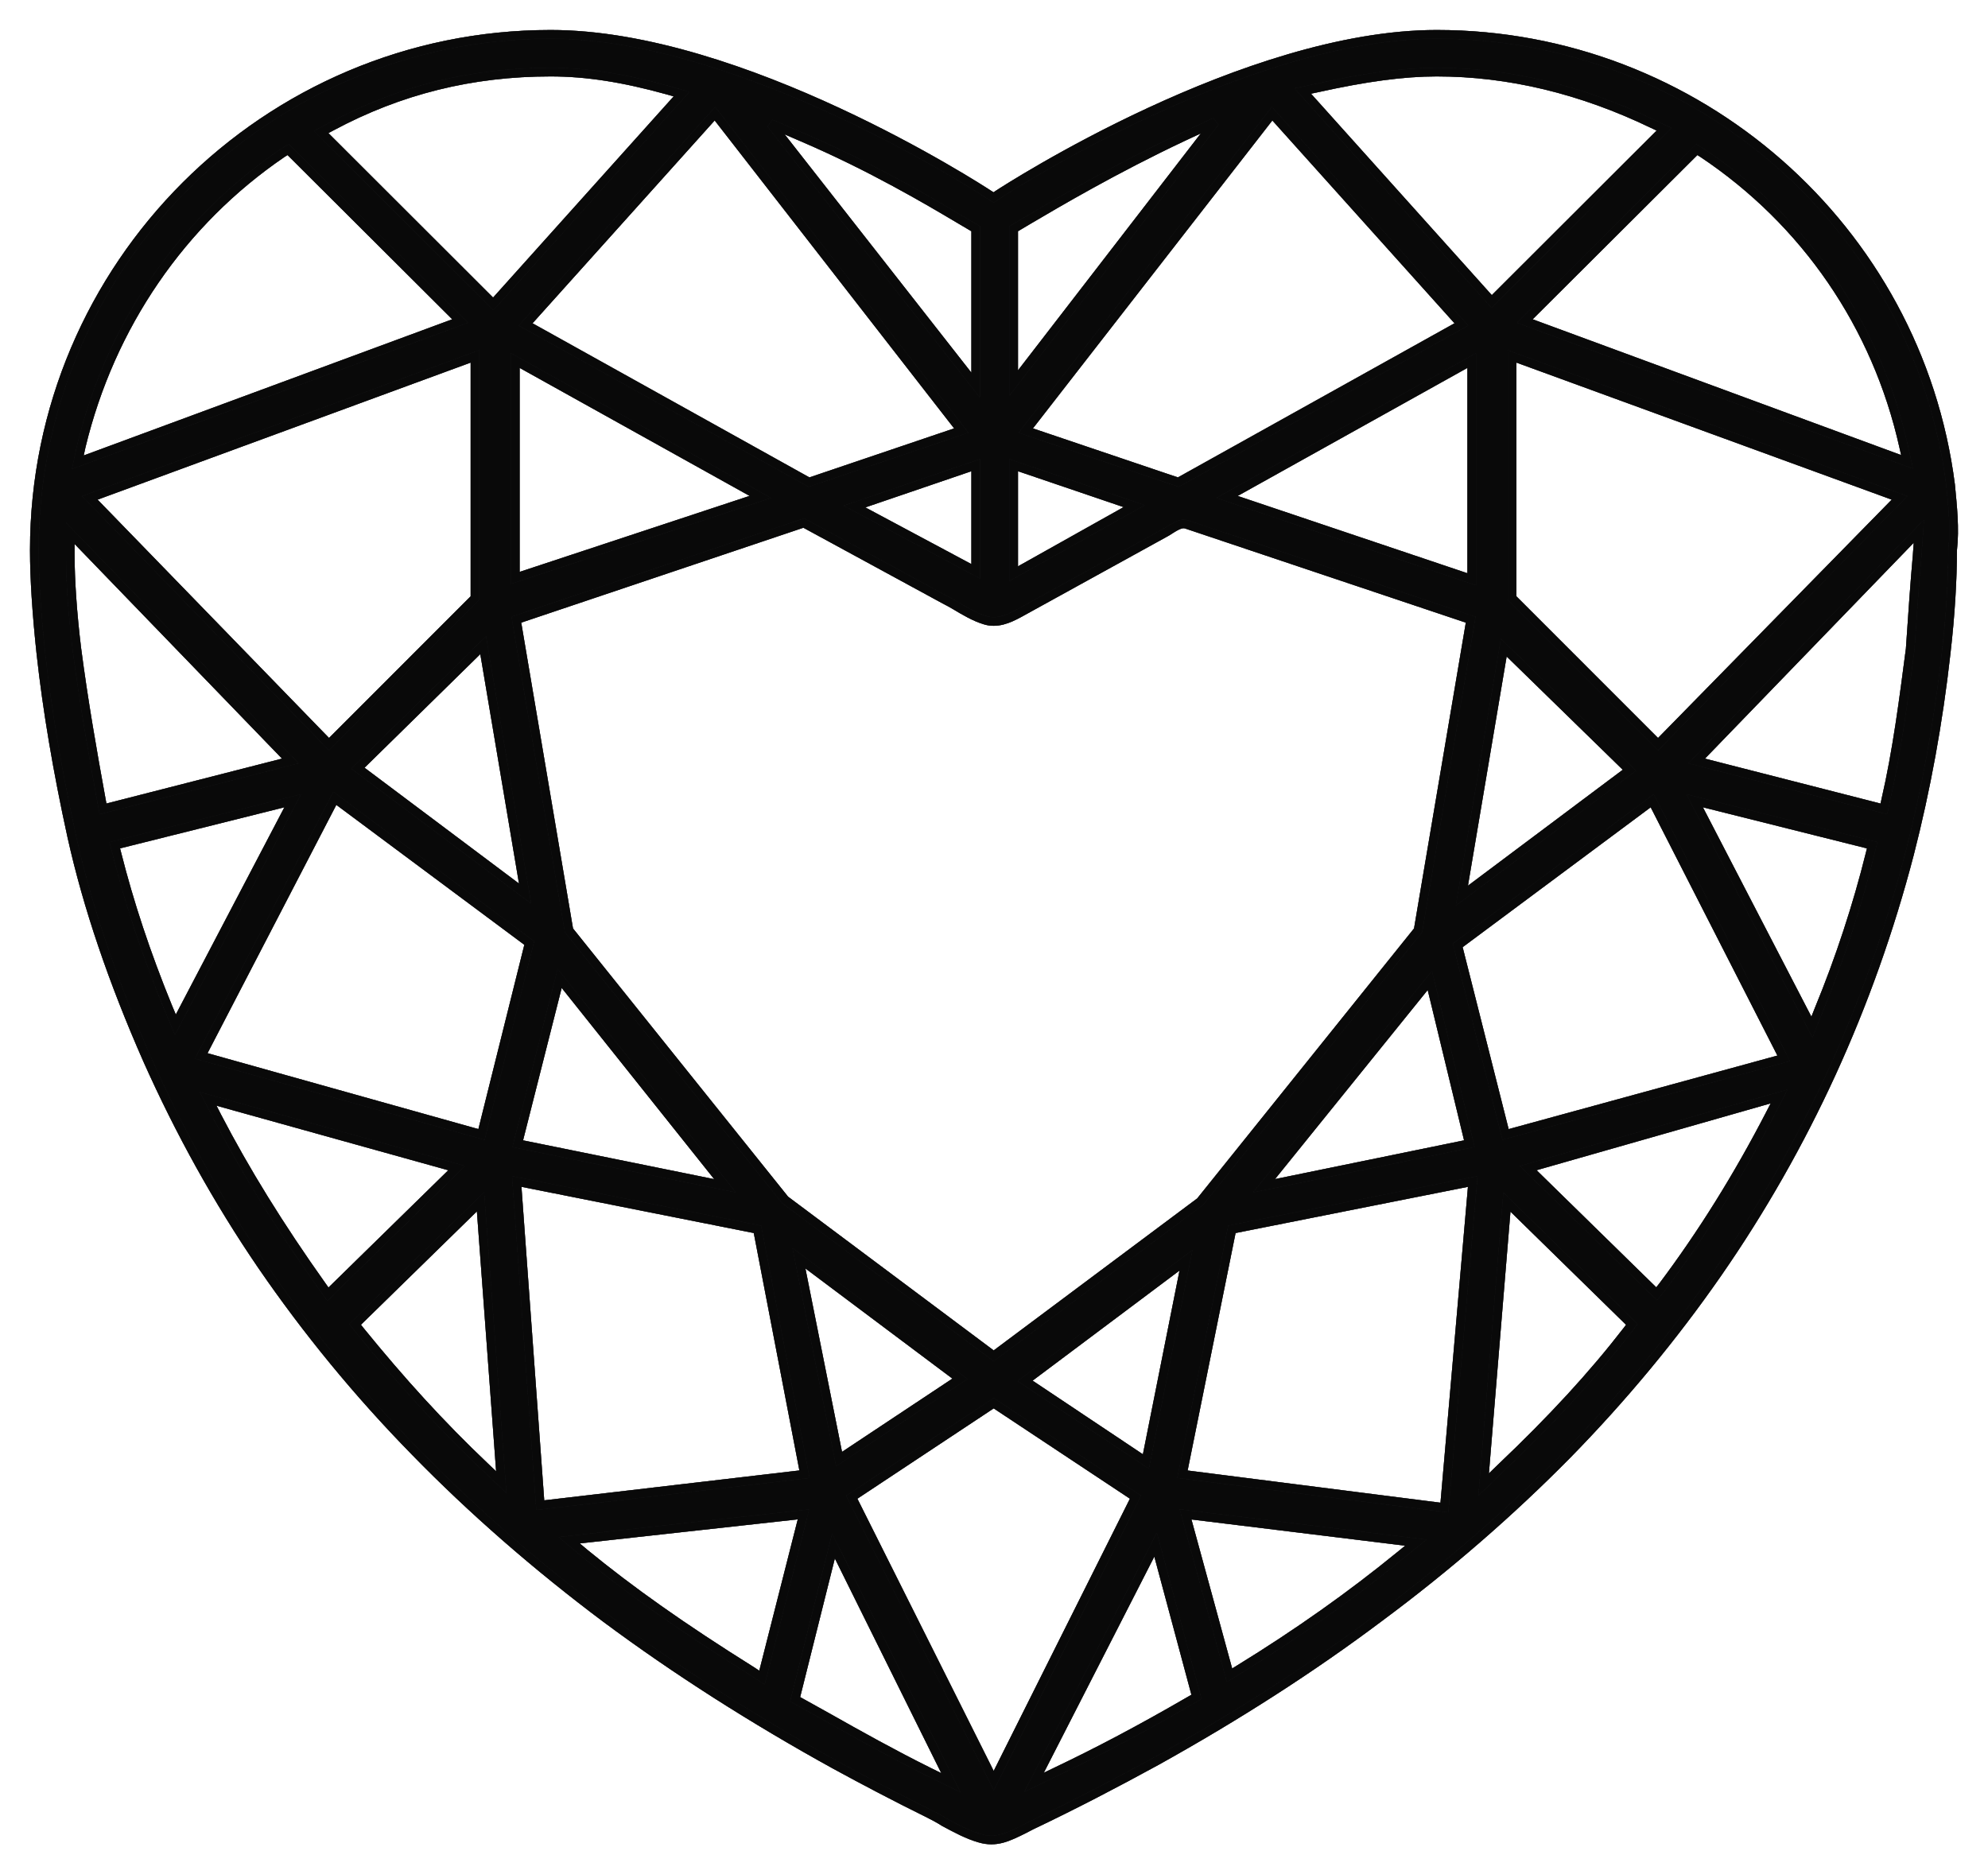 <svg width="58" height="54" viewBox="0 0 58 54" fill="none" xmlns="http://www.w3.org/2000/svg">
<path d="M56.91 14.148C55.951 6.646 49.503 1 41.917 1C36.347 1 29.416 5.479 29.121 5.671L28.991 5.76L28.848 5.671C28.556 5.479 21.636 1 16.066 1C7.761 1 1 7.751 1 16.055C1 16.889 1.07 17.935 1.192 19.07C1.373 20.717 1.675 22.503 2.091 24.402C2.545 26.452 3.291 28.64 4.301 30.931C5.228 33.008 6.349 35.04 7.64 36.928C8.942 38.825 10.436 40.653 12.111 42.361C13.775 44.068 15.652 45.705 17.678 47.223C19.718 48.739 21.968 50.175 24.369 51.499C25.237 51.972 26.136 52.445 27.052 52.896C27.214 52.977 27.387 53.066 27.546 53.169C27.9 53.358 28.232 53.539 28.586 53.639C29.062 53.779 29.405 53.609 29.869 53.379L30.08 53.269C31.331 52.674 32.563 52.031 33.732 51.391C36.064 50.095 38.263 48.687 40.24 47.201C42.228 45.727 44.065 44.127 45.71 42.461C47.344 40.794 48.817 39.016 50.108 37.158C51.391 35.31 52.51 33.341 53.439 31.312C54.368 29.283 55.135 27.133 55.711 24.923C56.194 23.046 56.556 21.068 56.78 19.059C56.91 17.935 56.969 16.889 56.969 16.055C57.042 15.412 56.969 14.769 56.91 14.148ZM49.676 4.474C52.672 6.473 54.752 9.507 55.538 13.032L55.638 13.475L44.489 9.366L49.503 4.366L49.676 4.474ZM43.873 18.899L47.536 22.473L42.652 26.131L43.873 18.899ZM42.936 16.9L35.802 14.499L42.936 10.522V16.9ZM44.116 17.451V10.401L55.416 14.528L48.374 21.711L44.116 17.451ZM38.435 2.567C39.837 2.256 40.948 2.105 41.917 2.105C44.025 2.105 46.145 2.618 48.222 3.62L48.547 3.772L43.519 8.793L38.011 2.656L38.435 2.567ZM42.633 9.466L34.378 14.066L29.929 12.562L37.114 3.32L42.633 9.466ZM29.575 6.676L29.999 6.424C30.888 5.9 32.541 4.928 34.5 4.004L35.448 3.561L29.575 11.173V6.676ZM29.575 13.575L33.087 14.769L29.575 16.738V13.575ZM28.991 18.135C29.335 18.135 29.645 17.943 29.988 17.754L34.035 15.523C34.329 15.333 34.47 15.252 34.621 15.304L42.906 18.083L41.372 27.144L41.331 27.195L35.016 35.059L28.991 39.559L22.905 35.008L16.6 27.144L15.066 18.083L23.451 15.263L27.549 17.492C27.649 17.543 27.76 17.603 27.86 17.662C28.143 17.832 28.435 18.005 28.729 18.094C28.819 18.124 28.9 18.135 28.991 18.135ZM41.715 28.611L42.866 33.37L36.882 34.597L41.715 28.611ZM34.599 36.777L33.43 42.642L29.91 40.291L34.599 36.777ZM28.003 40.232L24.48 42.571L23.311 36.715L28.003 40.232ZM21.149 34.597L15.107 33.37L16.328 28.551L21.149 34.597ZM14.096 18.829L15.317 26.069L10.444 22.414L14.096 18.829ZM9.598 21.711L2.624 14.528L13.856 10.401V17.451L9.598 21.711ZM15.036 16.86V10.522L22.179 14.499L15.036 16.86ZM24.934 14.78L28.465 13.575V16.668L24.934 14.78ZM23.4 4.004C25.399 4.858 27.092 5.862 28.003 6.403L28.465 6.676V11.236L22.492 3.612L23.4 4.004ZM28.043 12.562L23.602 14.066L15.339 9.466L20.858 3.32L28.043 12.562ZM9.677 3.691C11.665 2.626 13.764 2.105 16.066 2.105C17.114 2.105 18.194 2.275 19.496 2.637L19.88 2.748L14.391 8.864L9.374 3.853L9.677 3.691ZM2.372 13.024C3.221 9.507 5.298 6.473 8.234 4.474L8.407 4.366L13.421 9.366L2.272 13.486L2.372 13.024ZM2.958 23.338C2.705 21.952 2.442 20.455 2.243 18.929C2.121 17.935 2.051 16.93 2.051 16.187V15.563L8.467 22.203L3.007 23.6L2.958 23.338ZM4.906 29.394C4.261 27.816 3.774 26.341 3.412 24.904L3.35 24.664L8.537 23.367L5.117 29.896L4.906 29.394ZM9.769 23.297L15.439 27.517L14.047 33.1L5.873 30.809L9.769 23.297ZM9.396 37.52C8.153 35.772 7.156 34.154 6.338 32.579L6.076 32.066L13.321 34.084L9.566 37.76L9.396 37.52ZM14.148 42.793C12.856 41.566 11.706 40.302 10.506 38.825L10.363 38.643L14.018 35.069L14.623 43.244L14.148 42.793ZM15.077 34.475L22.098 35.872L23.47 43.014L15.763 43.917L15.077 34.475ZM21.938 48.757C19.888 47.474 18.386 46.407 17.065 45.324L16.611 44.943L23.44 44.189L22.23 48.949L21.938 48.757ZM27.063 51.68C26.055 51.178 25.085 50.638 24.156 50.113L23.2 49.581L24.318 45.113L27.738 52.013L27.063 51.68ZM28.991 51.953L24.853 43.687L28.991 40.945L33.127 43.687L28.991 51.953ZM34.732 49.611C33.26 50.465 32.017 51.118 30.837 51.68L30.172 52.002L33.714 45.073L34.905 49.511L34.732 49.611ZM40.848 45.383C39.424 46.548 37.849 47.663 36.164 48.698L35.872 48.879L34.591 44.189L41.302 45.013L40.848 45.383ZM42.139 43.987L34.5 43.014L35.942 35.872L42.966 34.475L42.139 43.987ZM47.477 38.814C46.467 40.121 45.297 41.396 43.763 42.852L43.287 43.314L43.965 35.078L47.606 38.643L47.477 38.814ZM51.634 32.517C50.694 34.335 49.646 36.012 48.514 37.52L48.333 37.749L44.589 34.084L51.904 31.995L51.634 32.517ZM43.925 33.1L42.531 27.587L48.203 23.367L52.037 30.88L43.925 33.1ZM54.56 24.904C54.187 26.412 53.671 27.987 53.066 29.453L52.863 29.967L49.444 23.367L54.619 24.664L54.56 24.904ZM55.932 16.206C55.862 16.979 55.8 17.884 55.73 18.918V18.929C55.538 20.396 55.346 21.911 55.014 23.348L54.962 23.6L49.503 22.203L55.981 15.504L55.932 16.206Z" fill="#333335"/>
<path d="M56.91 14.148C55.951 6.646 49.503 1 41.917 1C36.347 1 29.416 5.479 29.121 5.671L28.991 5.76L28.848 5.671C28.556 5.479 21.636 1 16.066 1C7.761 1 1 7.751 1 16.055C1 16.889 1.07 17.935 1.192 19.07C1.373 20.717 1.675 22.503 2.091 24.402C2.545 26.452 3.291 28.64 4.301 30.931C5.228 33.008 6.349 35.04 7.64 36.928C8.942 38.825 10.436 40.653 12.111 42.361C13.775 44.068 15.652 45.705 17.678 47.223C19.718 48.739 21.968 50.175 24.369 51.499C25.237 51.972 26.136 52.445 27.052 52.896C27.214 52.977 27.387 53.066 27.546 53.169C27.9 53.358 28.232 53.539 28.586 53.639C29.062 53.779 29.405 53.609 29.869 53.379L30.08 53.269C31.331 52.674 32.563 52.031 33.732 51.391C36.064 50.095 38.263 48.687 40.24 47.201C42.228 45.727 44.065 44.127 45.71 42.461C47.344 40.794 48.817 39.016 50.108 37.158C51.391 35.31 52.51 33.341 53.439 31.312C54.368 29.283 55.135 27.133 55.711 24.923C56.194 23.046 56.556 21.068 56.78 19.059C56.91 17.935 56.969 16.889 56.969 16.055C57.042 15.412 56.969 14.769 56.91 14.148ZM49.676 4.474C52.672 6.473 54.752 9.507 55.538 13.032L55.638 13.475L44.489 9.366L49.503 4.366L49.676 4.474ZM43.873 18.899L47.536 22.473L42.652 26.131L43.873 18.899ZM42.936 16.9L35.802 14.499L42.936 10.522V16.9ZM44.116 17.451V10.401L55.416 14.528L48.374 21.711L44.116 17.451ZM38.435 2.567C39.837 2.256 40.948 2.105 41.917 2.105C44.025 2.105 46.145 2.618 48.222 3.62L48.547 3.772L43.519 8.793L38.011 2.656L38.435 2.567ZM42.633 9.466L34.378 14.066L29.929 12.562L37.114 3.32L42.633 9.466ZM29.575 6.676L29.999 6.424C30.888 5.9 32.541 4.928 34.5 4.004L35.448 3.561L29.575 11.173V6.676ZM29.575 13.575L33.087 14.769L29.575 16.738V13.575ZM28.991 18.135C29.335 18.135 29.645 17.943 29.988 17.754L34.035 15.523C34.329 15.333 34.47 15.252 34.621 15.304L42.906 18.083L41.372 27.144L41.331 27.195L35.016 35.059L28.991 39.559L22.905 35.008L16.6 27.144L15.066 18.083L23.451 15.263L27.549 17.492C27.649 17.543 27.76 17.603 27.86 17.662C28.143 17.832 28.435 18.005 28.729 18.094C28.819 18.124 28.9 18.135 28.991 18.135ZM41.715 28.611L42.866 33.37L36.882 34.597L41.715 28.611ZM34.599 36.777L33.43 42.642L29.91 40.291L34.599 36.777ZM28.003 40.232L24.48 42.571L23.311 36.715L28.003 40.232ZM21.149 34.597L15.107 33.37L16.328 28.551L21.149 34.597ZM14.096 18.829L15.317 26.069L10.444 22.414L14.096 18.829ZM9.598 21.711L2.624 14.528L13.856 10.401V17.451L9.598 21.711ZM15.036 16.86V10.522L22.179 14.499L15.036 16.86ZM24.934 14.78L28.465 13.575V16.668L24.934 14.78ZM23.4 4.004C25.399 4.858 27.092 5.862 28.003 6.403L28.465 6.676V11.236L22.492 3.612L23.4 4.004ZM28.043 12.562L23.602 14.066L15.339 9.466L20.858 3.32L28.043 12.562ZM9.677 3.691C11.665 2.626 13.764 2.105 16.066 2.105C17.114 2.105 18.194 2.275 19.496 2.637L19.88 2.748L14.391 8.864L9.374 3.853L9.677 3.691ZM2.372 13.024C3.221 9.507 5.298 6.473 8.234 4.474L8.407 4.366L13.421 9.366L2.272 13.486L2.372 13.024ZM2.958 23.338C2.705 21.952 2.442 20.455 2.243 18.929C2.121 17.935 2.051 16.93 2.051 16.187V15.563L8.467 22.203L3.007 23.6L2.958 23.338ZM4.906 29.394C4.261 27.816 3.774 26.341 3.412 24.904L3.35 24.664L8.537 23.367L5.117 29.896L4.906 29.394ZM9.769 23.297L15.439 27.517L14.047 33.1L5.873 30.809L9.769 23.297ZM9.396 37.52C8.153 35.772 7.156 34.154 6.338 32.579L6.076 32.066L13.321 34.084L9.566 37.76L9.396 37.52ZM14.148 42.793C12.856 41.566 11.706 40.302 10.506 38.825L10.363 38.643L14.018 35.069L14.623 43.244L14.148 42.793ZM15.077 34.475L22.098 35.872L23.47 43.014L15.763 43.917L15.077 34.475ZM21.938 48.757C19.888 47.474 18.386 46.407 17.065 45.324L16.611 44.943L23.44 44.189L22.23 48.949L21.938 48.757ZM27.063 51.68C26.055 51.178 25.085 50.638 24.156 50.113L23.2 49.581L24.318 45.113L27.738 52.013L27.063 51.68ZM28.991 51.953L24.853 43.687L28.991 40.945L33.127 43.687L28.991 51.953ZM34.732 49.611C33.26 50.465 32.017 51.118 30.837 51.68L30.172 52.002L33.714 45.073L34.905 49.511L34.732 49.611ZM40.848 45.383C39.424 46.548 37.849 47.663 36.164 48.698L35.872 48.879L34.591 44.189L41.302 45.013L40.848 45.383ZM42.139 43.987L34.5 43.014L35.942 35.872L42.966 34.475L42.139 43.987ZM47.477 38.814C46.467 40.121 45.297 41.396 43.763 42.852L43.287 43.314L43.965 35.078L47.606 38.643L47.477 38.814ZM51.634 32.517C50.694 34.335 49.646 36.012 48.514 37.52L48.333 37.749L44.589 34.084L51.904 31.995L51.634 32.517ZM43.925 33.1L42.531 27.587L48.203 23.367L52.037 30.88L43.925 33.1ZM54.56 24.904C54.187 26.412 53.671 27.987 53.066 29.453L52.863 29.967L49.444 23.367L54.619 24.664L54.56 24.904ZM55.932 16.206C55.862 16.979 55.8 17.884 55.73 18.918V18.929C55.538 20.396 55.346 21.911 55.014 23.348L54.962 23.6L49.503 22.203L55.981 15.504L55.932 16.206Z" fill="black" fill-opacity="0.2"/>
<path d="M56.91 14.148C55.951 6.646 49.503 1 41.917 1C36.347 1 29.416 5.479 29.121 5.671L28.991 5.76L28.848 5.671C28.556 5.479 21.636 1 16.066 1C7.761 1 1 7.751 1 16.055C1 16.889 1.07 17.935 1.192 19.07C1.373 20.717 1.675 22.503 2.091 24.402C2.545 26.452 3.291 28.64 4.301 30.931C5.228 33.008 6.349 35.04 7.64 36.928C8.942 38.825 10.436 40.653 12.111 42.361C13.775 44.068 15.652 45.705 17.678 47.223C19.718 48.739 21.968 50.175 24.369 51.499C25.237 51.972 26.136 52.445 27.052 52.896C27.214 52.977 27.387 53.066 27.546 53.169C27.9 53.358 28.232 53.539 28.586 53.639C29.062 53.779 29.405 53.609 29.869 53.379L30.08 53.269C31.331 52.674 32.563 52.031 33.732 51.391C36.064 50.095 38.263 48.687 40.24 47.201C42.228 45.727 44.065 44.127 45.71 42.461C47.344 40.794 48.817 39.016 50.108 37.158C51.391 35.31 52.51 33.341 53.439 31.312C54.368 29.283 55.135 27.133 55.711 24.923C56.194 23.046 56.556 21.068 56.78 19.059C56.91 17.935 56.969 16.889 56.969 16.055C57.042 15.412 56.969 14.769 56.91 14.148ZM49.676 4.474C52.672 6.473 54.752 9.507 55.538 13.032L55.638 13.475L44.489 9.366L49.503 4.366L49.676 4.474ZM43.873 18.899L47.536 22.473L42.652 26.131L43.873 18.899ZM42.936 16.9L35.802 14.499L42.936 10.522V16.9ZM44.116 17.451V10.401L55.416 14.528L48.374 21.711L44.116 17.451ZM38.435 2.567C39.837 2.256 40.948 2.105 41.917 2.105C44.025 2.105 46.145 2.618 48.222 3.62L48.547 3.772L43.519 8.793L38.011 2.656L38.435 2.567ZM42.633 9.466L34.378 14.066L29.929 12.562L37.114 3.32L42.633 9.466ZM29.575 6.676L29.999 6.424C30.888 5.9 32.541 4.928 34.5 4.004L35.448 3.561L29.575 11.173V6.676ZM29.575 13.575L33.087 14.769L29.575 16.738V13.575ZM28.991 18.135C29.335 18.135 29.645 17.943 29.988 17.754L34.035 15.523C34.329 15.333 34.47 15.252 34.621 15.304L42.906 18.083L41.372 27.144L41.331 27.195L35.016 35.059L28.991 39.559L22.905 35.008L16.6 27.144L15.066 18.083L23.451 15.263L27.549 17.492C27.649 17.543 27.76 17.603 27.86 17.662C28.143 17.832 28.435 18.005 28.729 18.094C28.819 18.124 28.9 18.135 28.991 18.135ZM41.715 28.611L42.866 33.37L36.882 34.597L41.715 28.611ZM34.599 36.777L33.43 42.642L29.91 40.291L34.599 36.777ZM28.003 40.232L24.48 42.571L23.311 36.715L28.003 40.232ZM21.149 34.597L15.107 33.37L16.328 28.551L21.149 34.597ZM14.096 18.829L15.317 26.069L10.444 22.414L14.096 18.829ZM9.598 21.711L2.624 14.528L13.856 10.401V17.451L9.598 21.711ZM15.036 16.86V10.522L22.179 14.499L15.036 16.86ZM24.934 14.78L28.465 13.575V16.668L24.934 14.78ZM23.4 4.004C25.399 4.858 27.092 5.862 28.003 6.403L28.465 6.676V11.236L22.492 3.612L23.4 4.004ZM28.043 12.562L23.602 14.066L15.339 9.466L20.858 3.32L28.043 12.562ZM9.677 3.691C11.665 2.626 13.764 2.105 16.066 2.105C17.114 2.105 18.194 2.275 19.496 2.637L19.88 2.748L14.391 8.864L9.374 3.853L9.677 3.691ZM2.372 13.024C3.221 9.507 5.298 6.473 8.234 4.474L8.407 4.366L13.421 9.366L2.272 13.486L2.372 13.024ZM2.958 23.338C2.705 21.952 2.442 20.455 2.243 18.929C2.121 17.935 2.051 16.93 2.051 16.187V15.563L8.467 22.203L3.007 23.6L2.958 23.338ZM4.906 29.394C4.261 27.816 3.774 26.341 3.412 24.904L3.35 24.664L8.537 23.367L5.117 29.896L4.906 29.394ZM9.769 23.297L15.439 27.517L14.047 33.1L5.873 30.809L9.769 23.297ZM9.396 37.52C8.153 35.772 7.156 34.154 6.338 32.579L6.076 32.066L13.321 34.084L9.566 37.76L9.396 37.52ZM14.148 42.793C12.856 41.566 11.706 40.302 10.506 38.825L10.363 38.643L14.018 35.069L14.623 43.244L14.148 42.793ZM15.077 34.475L22.098 35.872L23.47 43.014L15.763 43.917L15.077 34.475ZM21.938 48.757C19.888 47.474 18.386 46.407 17.065 45.324L16.611 44.943L23.44 44.189L22.23 48.949L21.938 48.757ZM27.063 51.68C26.055 51.178 25.085 50.638 24.156 50.113L23.2 49.581L24.318 45.113L27.738 52.013L27.063 51.68ZM28.991 51.953L24.853 43.687L28.991 40.945L33.127 43.687L28.991 51.953ZM34.732 49.611C33.26 50.465 32.017 51.118 30.837 51.68L30.172 52.002L33.714 45.073L34.905 49.511L34.732 49.611ZM40.848 45.383C39.424 46.548 37.849 47.663 36.164 48.698L35.872 48.879L34.591 44.189L41.302 45.013L40.848 45.383ZM42.139 43.987L34.5 43.014L35.942 35.872L42.966 34.475L42.139 43.987ZM47.477 38.814C46.467 40.121 45.297 41.396 43.763 42.852L43.287 43.314L43.965 35.078L47.606 38.643L47.477 38.814ZM51.634 32.517C50.694 34.335 49.646 36.012 48.514 37.52L48.333 37.749L44.589 34.084L51.904 31.995L51.634 32.517ZM43.925 33.1L42.531 27.587L48.203 23.367L52.037 30.88L43.925 33.1ZM54.56 24.904C54.187 26.412 53.671 27.987 53.066 29.453L52.863 29.967L49.444 23.367L54.619 24.664L54.56 24.904ZM55.932 16.206C55.862 16.979 55.8 17.884 55.73 18.918V18.929C55.538 20.396 55.346 21.911 55.014 23.348L54.962 23.6L49.503 22.203L55.981 15.504L55.932 16.206Z" fill="black" fill-opacity="0.2"/>
<path d="M56.91 14.148C55.951 6.646 49.503 1 41.917 1C36.347 1 29.416 5.479 29.121 5.671L28.991 5.76L28.848 5.671C28.556 5.479 21.636 1 16.066 1C7.761 1 1 7.751 1 16.055C1 16.889 1.07 17.935 1.192 19.07C1.373 20.717 1.675 22.503 2.091 24.402C2.545 26.452 3.291 28.64 4.301 30.931C5.228 33.008 6.349 35.04 7.64 36.928C8.942 38.825 10.436 40.653 12.111 42.361C13.775 44.068 15.652 45.705 17.678 47.223C19.718 48.739 21.968 50.175 24.369 51.499C25.237 51.972 26.136 52.445 27.052 52.896C27.214 52.977 27.387 53.066 27.546 53.169C27.9 53.358 28.232 53.539 28.586 53.639C29.062 53.779 29.405 53.609 29.869 53.379L30.08 53.269C31.331 52.674 32.563 52.031 33.732 51.391C36.064 50.095 38.263 48.687 40.24 47.201C42.228 45.727 44.065 44.127 45.71 42.461C47.344 40.794 48.817 39.016 50.108 37.158C51.391 35.31 52.51 33.341 53.439 31.312C54.368 29.283 55.135 27.133 55.711 24.923C56.194 23.046 56.556 21.068 56.78 19.059C56.91 17.935 56.969 16.889 56.969 16.055C57.042 15.412 56.969 14.769 56.91 14.148ZM49.676 4.474C52.672 6.473 54.752 9.507 55.538 13.032L55.638 13.475L44.489 9.366L49.503 4.366L49.676 4.474ZM43.873 18.899L47.536 22.473L42.652 26.131L43.873 18.899ZM42.936 16.9L35.802 14.499L42.936 10.522V16.9ZM44.116 17.451V10.401L55.416 14.528L48.374 21.711L44.116 17.451ZM38.435 2.567C39.837 2.256 40.948 2.105 41.917 2.105C44.025 2.105 46.145 2.618 48.222 3.62L48.547 3.772L43.519 8.793L38.011 2.656L38.435 2.567ZM42.633 9.466L34.378 14.066L29.929 12.562L37.114 3.32L42.633 9.466ZM29.575 6.676L29.999 6.424C30.888 5.9 32.541 4.928 34.5 4.004L35.448 3.561L29.575 11.173V6.676ZM29.575 13.575L33.087 14.769L29.575 16.738V13.575ZM28.991 18.135C29.335 18.135 29.645 17.943 29.988 17.754L34.035 15.523C34.329 15.333 34.47 15.252 34.621 15.304L42.906 18.083L41.372 27.144L41.331 27.195L35.016 35.059L28.991 39.559L22.905 35.008L16.6 27.144L15.066 18.083L23.451 15.263L27.549 17.492C27.649 17.543 27.76 17.603 27.86 17.662C28.143 17.832 28.435 18.005 28.729 18.094C28.819 18.124 28.9 18.135 28.991 18.135ZM41.715 28.611L42.866 33.37L36.882 34.597L41.715 28.611ZM34.599 36.777L33.43 42.642L29.91 40.291L34.599 36.777ZM28.003 40.232L24.48 42.571L23.311 36.715L28.003 40.232ZM21.149 34.597L15.107 33.37L16.328 28.551L21.149 34.597ZM14.096 18.829L15.317 26.069L10.444 22.414L14.096 18.829ZM9.598 21.711L2.624 14.528L13.856 10.401V17.451L9.598 21.711ZM15.036 16.86V10.522L22.179 14.499L15.036 16.86ZM24.934 14.78L28.465 13.575V16.668L24.934 14.78ZM23.4 4.004C25.399 4.858 27.092 5.862 28.003 6.403L28.465 6.676V11.236L22.492 3.612L23.4 4.004ZM28.043 12.562L23.602 14.066L15.339 9.466L20.858 3.32L28.043 12.562ZM9.677 3.691C11.665 2.626 13.764 2.105 16.066 2.105C17.114 2.105 18.194 2.275 19.496 2.637L19.88 2.748L14.391 8.864L9.374 3.853L9.677 3.691ZM2.372 13.024C3.221 9.507 5.298 6.473 8.234 4.474L8.407 4.366L13.421 9.366L2.272 13.486L2.372 13.024ZM2.958 23.338C2.705 21.952 2.442 20.455 2.243 18.929C2.121 17.935 2.051 16.93 2.051 16.187V15.563L8.467 22.203L3.007 23.6L2.958 23.338ZM4.906 29.394C4.261 27.816 3.774 26.341 3.412 24.904L3.35 24.664L8.537 23.367L5.117 29.896L4.906 29.394ZM9.769 23.297L15.439 27.517L14.047 33.1L5.873 30.809L9.769 23.297ZM9.396 37.52C8.153 35.772 7.156 34.154 6.338 32.579L6.076 32.066L13.321 34.084L9.566 37.76L9.396 37.52ZM14.148 42.793C12.856 41.566 11.706 40.302 10.506 38.825L10.363 38.643L14.018 35.069L14.623 43.244L14.148 42.793ZM15.077 34.475L22.098 35.872L23.47 43.014L15.763 43.917L15.077 34.475ZM21.938 48.757C19.888 47.474 18.386 46.407 17.065 45.324L16.611 44.943L23.44 44.189L22.23 48.949L21.938 48.757ZM27.063 51.68C26.055 51.178 25.085 50.638 24.156 50.113L23.2 49.581L24.318 45.113L27.738 52.013L27.063 51.68ZM28.991 51.953L24.853 43.687L28.991 40.945L33.127 43.687L28.991 51.953ZM34.732 49.611C33.26 50.465 32.017 51.118 30.837 51.68L30.172 52.002L33.714 45.073L34.905 49.511L34.732 49.611ZM40.848 45.383C39.424 46.548 37.849 47.663 36.164 48.698L35.872 48.879L34.591 44.189L41.302 45.013L40.848 45.383ZM42.139 43.987L34.5 43.014L35.942 35.872L42.966 34.475L42.139 43.987ZM47.477 38.814C46.467 40.121 45.297 41.396 43.763 42.852L43.287 43.314L43.965 35.078L47.606 38.643L47.477 38.814ZM51.634 32.517C50.694 34.335 49.646 36.012 48.514 37.52L48.333 37.749L44.589 34.084L51.904 31.995L51.634 32.517ZM43.925 33.1L42.531 27.587L48.203 23.367L52.037 30.88L43.925 33.1ZM54.56 24.904C54.187 26.412 53.671 27.987 53.066 29.453L52.863 29.967L49.444 23.367L54.619 24.664L54.56 24.904ZM55.932 16.206C55.862 16.979 55.8 17.884 55.73 18.918V18.929C55.538 20.396 55.346 21.911 55.014 23.348L54.962 23.6L49.503 22.203L55.981 15.504L55.932 16.206Z" fill="black" fill-opacity="0.2"/>
<path d="M56.91 14.148C55.951 6.646 49.503 1 41.917 1C36.347 1 29.416 5.479 29.121 5.671L28.991 5.76L28.848 5.671C28.556 5.479 21.636 1 16.066 1C7.761 1 1 7.751 1 16.055C1 16.889 1.07 17.935 1.192 19.07C1.373 20.717 1.675 22.503 2.091 24.402C2.545 26.452 3.291 28.64 4.301 30.931C5.228 33.008 6.349 35.04 7.64 36.928C8.942 38.825 10.436 40.653 12.111 42.361C13.775 44.068 15.652 45.705 17.678 47.223C19.718 48.739 21.968 50.175 24.369 51.499C25.237 51.972 26.136 52.445 27.052 52.896C27.214 52.977 27.387 53.066 27.546 53.169C27.9 53.358 28.232 53.539 28.586 53.639C29.062 53.779 29.405 53.609 29.869 53.379L30.08 53.269C31.331 52.674 32.563 52.031 33.732 51.391C36.064 50.095 38.263 48.687 40.24 47.201C42.228 45.727 44.065 44.127 45.71 42.461C47.344 40.794 48.817 39.016 50.108 37.158C51.391 35.31 52.51 33.341 53.439 31.312C54.368 29.283 55.135 27.133 55.711 24.923C56.194 23.046 56.556 21.068 56.78 19.059C56.91 17.935 56.969 16.889 56.969 16.055C57.042 15.412 56.969 14.769 56.91 14.148ZM49.676 4.474C52.672 6.473 54.752 9.507 55.538 13.032L55.638 13.475L44.489 9.366L49.503 4.366L49.676 4.474ZM43.873 18.899L47.536 22.473L42.652 26.131L43.873 18.899ZM42.936 16.9L35.802 14.499L42.936 10.522V16.9ZM44.116 17.451V10.401L55.416 14.528L48.374 21.711L44.116 17.451ZM38.435 2.567C39.837 2.256 40.948 2.105 41.917 2.105C44.025 2.105 46.145 2.618 48.222 3.62L48.547 3.772L43.519 8.793L38.011 2.656L38.435 2.567ZM42.633 9.466L34.378 14.066L29.929 12.562L37.114 3.32L42.633 9.466ZM29.575 6.676L29.999 6.424C30.888 5.9 32.541 4.928 34.5 4.004L35.448 3.561L29.575 11.173V6.676ZM29.575 13.575L33.087 14.769L29.575 16.738V13.575ZM28.991 18.135C29.335 18.135 29.645 17.943 29.988 17.754L34.035 15.523C34.329 15.333 34.47 15.252 34.621 15.304L42.906 18.083L41.372 27.144L41.331 27.195L35.016 35.059L28.991 39.559L22.905 35.008L16.6 27.144L15.066 18.083L23.451 15.263L27.549 17.492C27.649 17.543 27.76 17.603 27.86 17.662C28.143 17.832 28.435 18.005 28.729 18.094C28.819 18.124 28.9 18.135 28.991 18.135ZM41.715 28.611L42.866 33.37L36.882 34.597L41.715 28.611ZM34.599 36.777L33.43 42.642L29.91 40.291L34.599 36.777ZM28.003 40.232L24.48 42.571L23.311 36.715L28.003 40.232ZM21.149 34.597L15.107 33.37L16.328 28.551L21.149 34.597ZM14.096 18.829L15.317 26.069L10.444 22.414L14.096 18.829ZM9.598 21.711L2.624 14.528L13.856 10.401V17.451L9.598 21.711ZM15.036 16.86V10.522L22.179 14.499L15.036 16.86ZM24.934 14.78L28.465 13.575V16.668L24.934 14.78ZM23.4 4.004C25.399 4.858 27.092 5.862 28.003 6.403L28.465 6.676V11.236L22.492 3.612L23.4 4.004ZM28.043 12.562L23.602 14.066L15.339 9.466L20.858 3.32L28.043 12.562ZM9.677 3.691C11.665 2.626 13.764 2.105 16.066 2.105C17.114 2.105 18.194 2.275 19.496 2.637L19.88 2.748L14.391 8.864L9.374 3.853L9.677 3.691ZM2.372 13.024C3.221 9.507 5.298 6.473 8.234 4.474L8.407 4.366L13.421 9.366L2.272 13.486L2.372 13.024ZM2.958 23.338C2.705 21.952 2.442 20.455 2.243 18.929C2.121 17.935 2.051 16.93 2.051 16.187V15.563L8.467 22.203L3.007 23.6L2.958 23.338ZM4.906 29.394C4.261 27.816 3.774 26.341 3.412 24.904L3.35 24.664L8.537 23.367L5.117 29.896L4.906 29.394ZM9.769 23.297L15.439 27.517L14.047 33.1L5.873 30.809L9.769 23.297ZM9.396 37.52C8.153 35.772 7.156 34.154 6.338 32.579L6.076 32.066L13.321 34.084L9.566 37.76L9.396 37.52ZM14.148 42.793C12.856 41.566 11.706 40.302 10.506 38.825L10.363 38.643L14.018 35.069L14.623 43.244L14.148 42.793ZM15.077 34.475L22.098 35.872L23.47 43.014L15.763 43.917L15.077 34.475ZM21.938 48.757C19.888 47.474 18.386 46.407 17.065 45.324L16.611 44.943L23.44 44.189L22.23 48.949L21.938 48.757ZM27.063 51.68C26.055 51.178 25.085 50.638 24.156 50.113L23.2 49.581L24.318 45.113L27.738 52.013L27.063 51.68ZM28.991 51.953L24.853 43.687L28.991 40.945L33.127 43.687L28.991 51.953ZM34.732 49.611C33.26 50.465 32.017 51.118 30.837 51.68L30.172 52.002L33.714 45.073L34.905 49.511L34.732 49.611ZM40.848 45.383C39.424 46.548 37.849 47.663 36.164 48.698L35.872 48.879L34.591 44.189L41.302 45.013L40.848 45.383ZM42.139 43.987L34.5 43.014L35.942 35.872L42.966 34.475L42.139 43.987ZM47.477 38.814C46.467 40.121 45.297 41.396 43.763 42.852L43.287 43.314L43.965 35.078L47.606 38.643L47.477 38.814ZM51.634 32.517C50.694 34.335 49.646 36.012 48.514 37.52L48.333 37.749L44.589 34.084L51.904 31.995L51.634 32.517ZM43.925 33.1L42.531 27.587L48.203 23.367L52.037 30.88L43.925 33.1ZM54.56 24.904C54.187 26.412 53.671 27.987 53.066 29.453L52.863 29.967L49.444 23.367L54.619 24.664L54.56 24.904ZM55.932 16.206C55.862 16.979 55.8 17.884 55.73 18.918V18.929C55.538 20.396 55.346 21.911 55.014 23.348L54.962 23.6L49.503 22.203L55.981 15.504L55.932 16.206Z" fill="black" fill-opacity="0.2"/>
<path d="M56.91 14.148C55.951 6.646 49.503 1 41.917 1C36.347 1 29.416 5.479 29.121 5.671L28.991 5.76L28.848 5.671C28.556 5.479 21.636 1 16.066 1C7.761 1 1 7.751 1 16.055C1 16.889 1.07 17.935 1.192 19.07C1.373 20.717 1.675 22.503 2.091 24.402C2.545 26.452 3.291 28.64 4.301 30.931C5.228 33.008 6.349 35.04 7.64 36.928C8.942 38.825 10.436 40.653 12.111 42.361C13.775 44.068 15.652 45.705 17.678 47.223C19.718 48.739 21.968 50.175 24.369 51.499C25.237 51.972 26.136 52.445 27.052 52.896C27.214 52.977 27.387 53.066 27.546 53.169C27.9 53.358 28.232 53.539 28.586 53.639C29.062 53.779 29.405 53.609 29.869 53.379L30.08 53.269C31.331 52.674 32.563 52.031 33.732 51.391C36.064 50.095 38.263 48.687 40.24 47.201C42.228 45.727 44.065 44.127 45.71 42.461C47.344 40.794 48.817 39.016 50.108 37.158C51.391 35.31 52.51 33.341 53.439 31.312C54.368 29.283 55.135 27.133 55.711 24.923C56.194 23.046 56.556 21.068 56.78 19.059C56.91 17.935 56.969 16.889 56.969 16.055C57.042 15.412 56.969 14.769 56.91 14.148ZM49.676 4.474C52.672 6.473 54.752 9.507 55.538 13.032L55.638 13.475L44.489 9.366L49.503 4.366L49.676 4.474ZM43.873 18.899L47.536 22.473L42.652 26.131L43.873 18.899ZM42.936 16.9L35.802 14.499L42.936 10.522V16.9ZM44.116 17.451V10.401L55.416 14.528L48.374 21.711L44.116 17.451ZM38.435 2.567C39.837 2.256 40.948 2.105 41.917 2.105C44.025 2.105 46.145 2.618 48.222 3.62L48.547 3.772L43.519 8.793L38.011 2.656L38.435 2.567ZM42.633 9.466L34.378 14.066L29.929 12.562L37.114 3.32L42.633 9.466ZM29.575 6.676L29.999 6.424C30.888 5.9 32.541 4.928 34.5 4.004L35.448 3.561L29.575 11.173V6.676ZM29.575 13.575L33.087 14.769L29.575 16.738V13.575ZM28.991 18.135C29.335 18.135 29.645 17.943 29.988 17.754L34.035 15.523C34.329 15.333 34.47 15.252 34.621 15.304L42.906 18.083L41.372 27.144L41.331 27.195L35.016 35.059L28.991 39.559L22.905 35.008L16.6 27.144L15.066 18.083L23.451 15.263L27.549 17.492C27.649 17.543 27.76 17.603 27.86 17.662C28.143 17.832 28.435 18.005 28.729 18.094C28.819 18.124 28.9 18.135 28.991 18.135ZM41.715 28.611L42.866 33.37L36.882 34.597L41.715 28.611ZM34.599 36.777L33.43 42.642L29.91 40.291L34.599 36.777ZM28.003 40.232L24.48 42.571L23.311 36.715L28.003 40.232ZM21.149 34.597L15.107 33.37L16.328 28.551L21.149 34.597ZM14.096 18.829L15.317 26.069L10.444 22.414L14.096 18.829ZM9.598 21.711L2.624 14.528L13.856 10.401V17.451L9.598 21.711ZM15.036 16.86V10.522L22.179 14.499L15.036 16.86ZM24.934 14.78L28.465 13.575V16.668L24.934 14.78ZM23.4 4.004C25.399 4.858 27.092 5.862 28.003 6.403L28.465 6.676V11.236L22.492 3.612L23.4 4.004ZM28.043 12.562L23.602 14.066L15.339 9.466L20.858 3.32L28.043 12.562ZM9.677 3.691C11.665 2.626 13.764 2.105 16.066 2.105C17.114 2.105 18.194 2.275 19.496 2.637L19.88 2.748L14.391 8.864L9.374 3.853L9.677 3.691ZM2.372 13.024C3.221 9.507 5.298 6.473 8.234 4.474L8.407 4.366L13.421 9.366L2.272 13.486L2.372 13.024ZM2.958 23.338C2.705 21.952 2.442 20.455 2.243 18.929C2.121 17.935 2.051 16.93 2.051 16.187V15.563L8.467 22.203L3.007 23.6L2.958 23.338ZM4.906 29.394C4.261 27.816 3.774 26.341 3.412 24.904L3.35 24.664L8.537 23.367L5.117 29.896L4.906 29.394ZM9.769 23.297L15.439 27.517L14.047 33.1L5.873 30.809L9.769 23.297ZM9.396 37.52C8.153 35.772 7.156 34.154 6.338 32.579L6.076 32.066L13.321 34.084L9.566 37.76L9.396 37.52ZM14.148 42.793C12.856 41.566 11.706 40.302 10.506 38.825L10.363 38.643L14.018 35.069L14.623 43.244L14.148 42.793ZM15.077 34.475L22.098 35.872L23.47 43.014L15.763 43.917L15.077 34.475ZM21.938 48.757C19.888 47.474 18.386 46.407 17.065 45.324L16.611 44.943L23.44 44.189L22.23 48.949L21.938 48.757ZM27.063 51.68C26.055 51.178 25.085 50.638 24.156 50.113L23.2 49.581L24.318 45.113L27.738 52.013L27.063 51.68ZM28.991 51.953L24.853 43.687L28.991 40.945L33.127 43.687L28.991 51.953ZM34.732 49.611C33.26 50.465 32.017 51.118 30.837 51.68L30.172 52.002L33.714 45.073L34.905 49.511L34.732 49.611ZM40.848 45.383C39.424 46.548 37.849 47.663 36.164 48.698L35.872 48.879L34.591 44.189L41.302 45.013L40.848 45.383ZM42.139 43.987L34.5 43.014L35.942 35.872L42.966 34.475L42.139 43.987ZM47.477 38.814C46.467 40.121 45.297 41.396 43.763 42.852L43.287 43.314L43.965 35.078L47.606 38.643L47.477 38.814ZM51.634 32.517C50.694 34.335 49.646 36.012 48.514 37.52L48.333 37.749L44.589 34.084L51.904 31.995L51.634 32.517ZM43.925 33.1L42.531 27.587L48.203 23.367L52.037 30.88L43.925 33.1ZM54.56 24.904C54.187 26.412 53.671 27.987 53.066 29.453L52.863 29.967L49.444 23.367L54.619 24.664L54.56 24.904ZM55.932 16.206C55.862 16.979 55.8 17.884 55.73 18.918V18.929C55.538 20.396 55.346 21.911 55.014 23.348L54.962 23.6L49.503 22.203L55.981 15.504L55.932 16.206Z" fill="black" fill-opacity="0.2"/>
<path d="M56.91 14.148C55.951 6.646 49.503 1 41.917 1C36.347 1 29.416 5.479 29.121 5.671L28.991 5.76L28.848 5.671C28.556 5.479 21.636 1 16.066 1C7.761 1 1 7.751 1 16.055C1 16.889 1.07 17.935 1.192 19.07C1.373 20.717 1.675 22.503 2.091 24.402C2.545 26.452 3.291 28.64 4.301 30.931C5.228 33.008 6.349 35.04 7.64 36.928C8.942 38.825 10.436 40.653 12.111 42.361C13.775 44.068 15.652 45.705 17.678 47.223C19.718 48.739 21.968 50.175 24.369 51.499C25.237 51.972 26.136 52.445 27.052 52.896C27.214 52.977 27.387 53.066 27.546 53.169C27.9 53.358 28.232 53.539 28.586 53.639C29.062 53.779 29.405 53.609 29.869 53.379L30.08 53.269C31.331 52.674 32.563 52.031 33.732 51.391C36.064 50.095 38.263 48.687 40.24 47.201C42.228 45.727 44.065 44.127 45.71 42.461C47.344 40.794 48.817 39.016 50.108 37.158C51.391 35.31 52.51 33.341 53.439 31.312C54.368 29.283 55.135 27.133 55.711 24.923C56.194 23.046 56.556 21.068 56.78 19.059C56.91 17.935 56.969 16.889 56.969 16.055C57.042 15.412 56.969 14.769 56.91 14.148ZM49.676 4.474C52.672 6.473 54.752 9.507 55.538 13.032L55.638 13.475L44.489 9.366L49.503 4.366L49.676 4.474ZM43.873 18.899L47.536 22.473L42.652 26.131L43.873 18.899ZM42.936 16.9L35.802 14.499L42.936 10.522V16.9ZM44.116 17.451V10.401L55.416 14.528L48.374 21.711L44.116 17.451ZM38.435 2.567C39.837 2.256 40.948 2.105 41.917 2.105C44.025 2.105 46.145 2.618 48.222 3.62L48.547 3.772L43.519 8.793L38.011 2.656L38.435 2.567ZM42.633 9.466L34.378 14.066L29.929 12.562L37.114 3.32L42.633 9.466ZM29.575 6.676L29.999 6.424C30.888 5.9 32.541 4.928 34.5 4.004L35.448 3.561L29.575 11.173V6.676ZM29.575 13.575L33.087 14.769L29.575 16.738V13.575ZM28.991 18.135C29.335 18.135 29.645 17.943 29.988 17.754L34.035 15.523C34.329 15.333 34.47 15.252 34.621 15.304L42.906 18.083L41.372 27.144L41.331 27.195L35.016 35.059L28.991 39.559L22.905 35.008L16.6 27.144L15.066 18.083L23.451 15.263L27.549 17.492C27.649 17.543 27.76 17.603 27.86 17.662C28.143 17.832 28.435 18.005 28.729 18.094C28.819 18.124 28.9 18.135 28.991 18.135ZM41.715 28.611L42.866 33.37L36.882 34.597L41.715 28.611ZM34.599 36.777L33.43 42.642L29.91 40.291L34.599 36.777ZM28.003 40.232L24.48 42.571L23.311 36.715L28.003 40.232ZM21.149 34.597L15.107 33.37L16.328 28.551L21.149 34.597ZM14.096 18.829L15.317 26.069L10.444 22.414L14.096 18.829ZM9.598 21.711L2.624 14.528L13.856 10.401V17.451L9.598 21.711ZM15.036 16.86V10.522L22.179 14.499L15.036 16.86ZM24.934 14.78L28.465 13.575V16.668L24.934 14.78ZM23.4 4.004C25.399 4.858 27.092 5.862 28.003 6.403L28.465 6.676V11.236L22.492 3.612L23.4 4.004ZM28.043 12.562L23.602 14.066L15.339 9.466L20.858 3.32L28.043 12.562ZM9.677 3.691C11.665 2.626 13.764 2.105 16.066 2.105C17.114 2.105 18.194 2.275 19.496 2.637L19.88 2.748L14.391 8.864L9.374 3.853L9.677 3.691ZM2.372 13.024C3.221 9.507 5.298 6.473 8.234 4.474L8.407 4.366L13.421 9.366L2.272 13.486L2.372 13.024ZM2.958 23.338C2.705 21.952 2.442 20.455 2.243 18.929C2.121 17.935 2.051 16.93 2.051 16.187V15.563L8.467 22.203L3.007 23.6L2.958 23.338ZM4.906 29.394C4.261 27.816 3.774 26.341 3.412 24.904L3.35 24.664L8.537 23.367L5.117 29.896L4.906 29.394ZM9.769 23.297L15.439 27.517L14.047 33.1L5.873 30.809L9.769 23.297ZM9.396 37.52C8.153 35.772 7.156 34.154 6.338 32.579L6.076 32.066L13.321 34.084L9.566 37.76L9.396 37.52ZM14.148 42.793C12.856 41.566 11.706 40.302 10.506 38.825L10.363 38.643L14.018 35.069L14.623 43.244L14.148 42.793ZM15.077 34.475L22.098 35.872L23.47 43.014L15.763 43.917L15.077 34.475ZM21.938 48.757C19.888 47.474 18.386 46.407 17.065 45.324L16.611 44.943L23.44 44.189L22.23 48.949L21.938 48.757ZM27.063 51.68C26.055 51.178 25.085 50.638 24.156 50.113L23.2 49.581L24.318 45.113L27.738 52.013L27.063 51.68ZM28.991 51.953L24.853 43.687L28.991 40.945L33.127 43.687L28.991 51.953ZM34.732 49.611C33.26 50.465 32.017 51.118 30.837 51.68L30.172 52.002L33.714 45.073L34.905 49.511L34.732 49.611ZM40.848 45.383C39.424 46.548 37.849 47.663 36.164 48.698L35.872 48.879L34.591 44.189L41.302 45.013L40.848 45.383ZM42.139 43.987L34.5 43.014L35.942 35.872L42.966 34.475L42.139 43.987ZM47.477 38.814C46.467 40.121 45.297 41.396 43.763 42.852L43.287 43.314L43.965 35.078L47.606 38.643L47.477 38.814ZM51.634 32.517C50.694 34.335 49.646 36.012 48.514 37.52L48.333 37.749L44.589 34.084L51.904 31.995L51.634 32.517ZM43.925 33.1L42.531 27.587L48.203 23.367L52.037 30.88L43.925 33.1ZM54.56 24.904C54.187 26.412 53.671 27.987 53.066 29.453L52.863 29.967L49.444 23.367L54.619 24.664L54.56 24.904ZM55.932 16.206C55.862 16.979 55.8 17.884 55.73 18.918V18.929C55.538 20.396 55.346 21.911 55.014 23.348L54.962 23.6L49.503 22.203L55.981 15.504L55.932 16.206Z" fill="black" fill-opacity="0.2"/>
<path d="M56.91 14.148C55.951 6.646 49.503 1 41.917 1C36.347 1 29.416 5.479 29.121 5.671L28.991 5.76L28.848 5.671C28.556 5.479 21.636 1 16.066 1C7.761 1 1 7.751 1 16.055C1 16.889 1.07 17.935 1.192 19.07C1.373 20.717 1.675 22.503 2.091 24.402C2.545 26.452 3.291 28.64 4.301 30.931C5.228 33.008 6.349 35.04 7.64 36.928C8.942 38.825 10.436 40.653 12.111 42.361C13.775 44.068 15.652 45.705 17.678 47.223C19.718 48.739 21.968 50.175 24.369 51.499C25.237 51.972 26.136 52.445 27.052 52.896C27.214 52.977 27.387 53.066 27.546 53.169C27.9 53.358 28.232 53.539 28.586 53.639C29.062 53.779 29.405 53.609 29.869 53.379L30.08 53.269C31.331 52.674 32.563 52.031 33.732 51.391C36.064 50.095 38.263 48.687 40.24 47.201C42.228 45.727 44.065 44.127 45.71 42.461C47.344 40.794 48.817 39.016 50.108 37.158C51.391 35.31 52.51 33.341 53.439 31.312C54.368 29.283 55.135 27.133 55.711 24.923C56.194 23.046 56.556 21.068 56.78 19.059C56.91 17.935 56.969 16.889 56.969 16.055C57.042 15.412 56.969 14.769 56.91 14.148ZM49.676 4.474C52.672 6.473 54.752 9.507 55.538 13.032L55.638 13.475L44.489 9.366L49.503 4.366L49.676 4.474ZM43.873 18.899L47.536 22.473L42.652 26.131L43.873 18.899ZM42.936 16.9L35.802 14.499L42.936 10.522V16.9ZM44.116 17.451V10.401L55.416 14.528L48.374 21.711L44.116 17.451ZM38.435 2.567C39.837 2.256 40.948 2.105 41.917 2.105C44.025 2.105 46.145 2.618 48.222 3.62L48.547 3.772L43.519 8.793L38.011 2.656L38.435 2.567ZM42.633 9.466L34.378 14.066L29.929 12.562L37.114 3.32L42.633 9.466ZM29.575 6.676L29.999 6.424C30.888 5.9 32.541 4.928 34.5 4.004L35.448 3.561L29.575 11.173V6.676ZM29.575 13.575L33.087 14.769L29.575 16.738V13.575ZM28.991 18.135C29.335 18.135 29.645 17.943 29.988 17.754L34.035 15.523C34.329 15.333 34.47 15.252 34.621 15.304L42.906 18.083L41.372 27.144L41.331 27.195L35.016 35.059L28.991 39.559L22.905 35.008L16.6 27.144L15.066 18.083L23.451 15.263L27.549 17.492C27.649 17.543 27.76 17.603 27.86 17.662C28.143 17.832 28.435 18.005 28.729 18.094C28.819 18.124 28.9 18.135 28.991 18.135ZM41.715 28.611L42.866 33.37L36.882 34.597L41.715 28.611ZM34.599 36.777L33.43 42.642L29.91 40.291L34.599 36.777ZM28.003 40.232L24.48 42.571L23.311 36.715L28.003 40.232ZM21.149 34.597L15.107 33.37L16.328 28.551L21.149 34.597ZM14.096 18.829L15.317 26.069L10.444 22.414L14.096 18.829ZM9.598 21.711L2.624 14.528L13.856 10.401V17.451L9.598 21.711ZM15.036 16.86V10.522L22.179 14.499L15.036 16.86ZM24.934 14.78L28.465 13.575V16.668L24.934 14.78ZM23.4 4.004C25.399 4.858 27.092 5.862 28.003 6.403L28.465 6.676V11.236L22.492 3.612L23.4 4.004ZM28.043 12.562L23.602 14.066L15.339 9.466L20.858 3.32L28.043 12.562ZM9.677 3.691C11.665 2.626 13.764 2.105 16.066 2.105C17.114 2.105 18.194 2.275 19.496 2.637L19.88 2.748L14.391 8.864L9.374 3.853L9.677 3.691ZM2.372 13.024C3.221 9.507 5.298 6.473 8.234 4.474L8.407 4.366L13.421 9.366L2.272 13.486L2.372 13.024ZM2.958 23.338C2.705 21.952 2.442 20.455 2.243 18.929C2.121 17.935 2.051 16.93 2.051 16.187V15.563L8.467 22.203L3.007 23.6L2.958 23.338ZM4.906 29.394C4.261 27.816 3.774 26.341 3.412 24.904L3.35 24.664L8.537 23.367L5.117 29.896L4.906 29.394ZM9.769 23.297L15.439 27.517L14.047 33.1L5.873 30.809L9.769 23.297ZM9.396 37.52C8.153 35.772 7.156 34.154 6.338 32.579L6.076 32.066L13.321 34.084L9.566 37.76L9.396 37.52ZM14.148 42.793C12.856 41.566 11.706 40.302 10.506 38.825L10.363 38.643L14.018 35.069L14.623 43.244L14.148 42.793ZM15.077 34.475L22.098 35.872L23.47 43.014L15.763 43.917L15.077 34.475ZM21.938 48.757C19.888 47.474 18.386 46.407 17.065 45.324L16.611 44.943L23.44 44.189L22.23 48.949L21.938 48.757ZM27.063 51.68C26.055 51.178 25.085 50.638 24.156 50.113L23.2 49.581L24.318 45.113L27.738 52.013L27.063 51.68ZM28.991 51.953L24.853 43.687L28.991 40.945L33.127 43.687L28.991 51.953ZM34.732 49.611C33.26 50.465 32.017 51.118 30.837 51.68L30.172 52.002L33.714 45.073L34.905 49.511L34.732 49.611ZM40.848 45.383C39.424 46.548 37.849 47.663 36.164 48.698L35.872 48.879L34.591 44.189L41.302 45.013L40.848 45.383ZM42.139 43.987L34.5 43.014L35.942 35.872L42.966 34.475L42.139 43.987ZM47.477 38.814C46.467 40.121 45.297 41.396 43.763 42.852L43.287 43.314L43.965 35.078L47.606 38.643L47.477 38.814ZM51.634 32.517C50.694 34.335 49.646 36.012 48.514 37.52L48.333 37.749L44.589 34.084L51.904 31.995L51.634 32.517ZM43.925 33.1L42.531 27.587L48.203 23.367L52.037 30.88L43.925 33.1ZM54.56 24.904C54.187 26.412 53.671 27.987 53.066 29.453L52.863 29.967L49.444 23.367L54.619 24.664L54.56 24.904ZM55.932 16.206C55.862 16.979 55.8 17.884 55.73 18.918V18.929C55.538 20.396 55.346 21.911 55.014 23.348L54.962 23.6L49.503 22.203L55.981 15.504L55.932 16.206Z" fill="black" fill-opacity="0.2"/>
<path d="M56.91 14.148C55.951 6.646 49.503 1 41.917 1C36.347 1 29.416 5.479 29.121 5.671L28.991 5.76L28.848 5.671C28.556 5.479 21.636 1 16.066 1C7.761 1 1 7.751 1 16.055C1 16.889 1.07 17.935 1.192 19.07C1.373 20.717 1.675 22.503 2.091 24.402C2.545 26.452 3.291 28.64 4.301 30.931C5.228 33.008 6.349 35.04 7.64 36.928C8.942 38.825 10.436 40.653 12.111 42.361C13.775 44.068 15.652 45.705 17.678 47.223C19.718 48.739 21.968 50.175 24.369 51.499C25.237 51.972 26.136 52.445 27.052 52.896C27.214 52.977 27.387 53.066 27.546 53.169C27.9 53.358 28.232 53.539 28.586 53.639C29.062 53.779 29.405 53.609 29.869 53.379L30.08 53.269C31.331 52.674 32.563 52.031 33.732 51.391C36.064 50.095 38.263 48.687 40.24 47.201C42.228 45.727 44.065 44.127 45.71 42.461C47.344 40.794 48.817 39.016 50.108 37.158C51.391 35.31 52.51 33.341 53.439 31.312C54.368 29.283 55.135 27.133 55.711 24.923C56.194 23.046 56.556 21.068 56.78 19.059C56.91 17.935 56.969 16.889 56.969 16.055C57.042 15.412 56.969 14.769 56.91 14.148ZM49.676 4.474C52.672 6.473 54.752 9.507 55.538 13.032L55.638 13.475L44.489 9.366L49.503 4.366L49.676 4.474ZM43.873 18.899L47.536 22.473L42.652 26.131L43.873 18.899ZM42.936 16.9L35.802 14.499L42.936 10.522V16.9ZM44.116 17.451V10.401L55.416 14.528L48.374 21.711L44.116 17.451ZM38.435 2.567C39.837 2.256 40.948 2.105 41.917 2.105C44.025 2.105 46.145 2.618 48.222 3.62L48.547 3.772L43.519 8.793L38.011 2.656L38.435 2.567ZM42.633 9.466L34.378 14.066L29.929 12.562L37.114 3.32L42.633 9.466ZM29.575 6.676L29.999 6.424C30.888 5.9 32.541 4.928 34.5 4.004L35.448 3.561L29.575 11.173V6.676ZM29.575 13.575L33.087 14.769L29.575 16.738V13.575ZM28.991 18.135C29.335 18.135 29.645 17.943 29.988 17.754L34.035 15.523C34.329 15.333 34.47 15.252 34.621 15.304L42.906 18.083L41.372 27.144L41.331 27.195L35.016 35.059L28.991 39.559L22.905 35.008L16.6 27.144L15.066 18.083L23.451 15.263L27.549 17.492C27.649 17.543 27.76 17.603 27.86 17.662C28.143 17.832 28.435 18.005 28.729 18.094C28.819 18.124 28.9 18.135 28.991 18.135ZM41.715 28.611L42.866 33.37L36.882 34.597L41.715 28.611ZM34.599 36.777L33.43 42.642L29.91 40.291L34.599 36.777ZM28.003 40.232L24.48 42.571L23.311 36.715L28.003 40.232ZM21.149 34.597L15.107 33.37L16.328 28.551L21.149 34.597ZM14.096 18.829L15.317 26.069L10.444 22.414L14.096 18.829ZM9.598 21.711L2.624 14.528L13.856 10.401V17.451L9.598 21.711ZM15.036 16.86V10.522L22.179 14.499L15.036 16.86ZM24.934 14.78L28.465 13.575V16.668L24.934 14.78ZM23.4 4.004C25.399 4.858 27.092 5.862 28.003 6.403L28.465 6.676V11.236L22.492 3.612L23.4 4.004ZM28.043 12.562L23.602 14.066L15.339 9.466L20.858 3.32L28.043 12.562ZM9.677 3.691C11.665 2.626 13.764 2.105 16.066 2.105C17.114 2.105 18.194 2.275 19.496 2.637L19.88 2.748L14.391 8.864L9.374 3.853L9.677 3.691ZM2.372 13.024C3.221 9.507 5.298 6.473 8.234 4.474L8.407 4.366L13.421 9.366L2.272 13.486L2.372 13.024ZM2.958 23.338C2.705 21.952 2.442 20.455 2.243 18.929C2.121 17.935 2.051 16.93 2.051 16.187V15.563L8.467 22.203L3.007 23.6L2.958 23.338ZM4.906 29.394C4.261 27.816 3.774 26.341 3.412 24.904L3.35 24.664L8.537 23.367L5.117 29.896L4.906 29.394ZM9.769 23.297L15.439 27.517L14.047 33.1L5.873 30.809L9.769 23.297ZM9.396 37.52C8.153 35.772 7.156 34.154 6.338 32.579L6.076 32.066L13.321 34.084L9.566 37.76L9.396 37.52ZM14.148 42.793C12.856 41.566 11.706 40.302 10.506 38.825L10.363 38.643L14.018 35.069L14.623 43.244L14.148 42.793ZM15.077 34.475L22.098 35.872L23.47 43.014L15.763 43.917L15.077 34.475ZM21.938 48.757C19.888 47.474 18.386 46.407 17.065 45.324L16.611 44.943L23.44 44.189L22.23 48.949L21.938 48.757ZM27.063 51.68C26.055 51.178 25.085 50.638 24.156 50.113L23.2 49.581L24.318 45.113L27.738 52.013L27.063 51.68ZM28.991 51.953L24.853 43.687L28.991 40.945L33.127 43.687L28.991 51.953ZM34.732 49.611C33.26 50.465 32.017 51.118 30.837 51.68L30.172 52.002L33.714 45.073L34.905 49.511L34.732 49.611ZM40.848 45.383C39.424 46.548 37.849 47.663 36.164 48.698L35.872 48.879L34.591 44.189L41.302 45.013L40.848 45.383ZM42.139 43.987L34.5 43.014L35.942 35.872L42.966 34.475L42.139 43.987ZM47.477 38.814C46.467 40.121 45.297 41.396 43.763 42.852L43.287 43.314L43.965 35.078L47.606 38.643L47.477 38.814ZM51.634 32.517C50.694 34.335 49.646 36.012 48.514 37.52L48.333 37.749L44.589 34.084L51.904 31.995L51.634 32.517ZM43.925 33.1L42.531 27.587L48.203 23.367L52.037 30.88L43.925 33.1ZM54.56 24.904C54.187 26.412 53.671 27.987 53.066 29.453L52.863 29.967L49.444 23.367L54.619 24.664L54.56 24.904ZM55.932 16.206C55.862 16.979 55.8 17.884 55.73 18.918V18.929C55.538 20.396 55.346 21.911 55.014 23.348L54.962 23.6L49.503 22.203L55.981 15.504L55.932 16.206Z" fill="black" fill-opacity="0.2"/>
<path d="M56.91 14.148C55.951 6.646 49.503 1 41.917 1C36.347 1 29.416 5.479 29.121 5.671L28.991 5.76L28.848 5.671C28.556 5.479 21.636 1 16.066 1C7.761 1 1 7.751 1 16.055C1 16.889 1.07 17.935 1.192 19.07C1.373 20.717 1.675 22.503 2.091 24.402C2.545 26.452 3.291 28.64 4.301 30.931C5.228 33.008 6.349 35.04 7.64 36.928C8.942 38.825 10.436 40.653 12.111 42.361C13.775 44.068 15.652 45.705 17.678 47.223C19.718 48.739 21.968 50.175 24.369 51.499C25.237 51.972 26.136 52.445 27.052 52.896C27.214 52.977 27.387 53.066 27.546 53.169C27.9 53.358 28.232 53.539 28.586 53.639C29.062 53.779 29.405 53.609 29.869 53.379L30.08 53.269C31.331 52.674 32.563 52.031 33.732 51.391C36.064 50.095 38.263 48.687 40.24 47.201C42.228 45.727 44.065 44.127 45.71 42.461C47.344 40.794 48.817 39.016 50.108 37.158C51.391 35.31 52.51 33.341 53.439 31.312C54.368 29.283 55.135 27.133 55.711 24.923C56.194 23.046 56.556 21.068 56.78 19.059C56.91 17.935 56.969 16.889 56.969 16.055C57.042 15.412 56.969 14.769 56.91 14.148ZM49.676 4.474C52.672 6.473 54.752 9.507 55.538 13.032L55.638 13.475L44.489 9.366L49.503 4.366L49.676 4.474ZM43.873 18.899L47.536 22.473L42.652 26.131L43.873 18.899ZM42.936 16.9L35.802 14.499L42.936 10.522V16.9ZM44.116 17.451V10.401L55.416 14.528L48.374 21.711L44.116 17.451ZM38.435 2.567C39.837 2.256 40.948 2.105 41.917 2.105C44.025 2.105 46.145 2.618 48.222 3.62L48.547 3.772L43.519 8.793L38.011 2.656L38.435 2.567ZM42.633 9.466L34.378 14.066L29.929 12.562L37.114 3.32L42.633 9.466ZM29.575 6.676L29.999 6.424C30.888 5.9 32.541 4.928 34.5 4.004L35.448 3.561L29.575 11.173V6.676ZM29.575 13.575L33.087 14.769L29.575 16.738V13.575ZM28.991 18.135C29.335 18.135 29.645 17.943 29.988 17.754L34.035 15.523C34.329 15.333 34.47 15.252 34.621 15.304L42.906 18.083L41.372 27.144L41.331 27.195L35.016 35.059L28.991 39.559L22.905 35.008L16.6 27.144L15.066 18.083L23.451 15.263L27.549 17.492C27.649 17.543 27.76 17.603 27.86 17.662C28.143 17.832 28.435 18.005 28.729 18.094C28.819 18.124 28.9 18.135 28.991 18.135ZM41.715 28.611L42.866 33.37L36.882 34.597L41.715 28.611ZM34.599 36.777L33.43 42.642L29.91 40.291L34.599 36.777ZM28.003 40.232L24.48 42.571L23.311 36.715L28.003 40.232ZM21.149 34.597L15.107 33.37L16.328 28.551L21.149 34.597ZM14.096 18.829L15.317 26.069L10.444 22.414L14.096 18.829ZM9.598 21.711L2.624 14.528L13.856 10.401V17.451L9.598 21.711ZM15.036 16.86V10.522L22.179 14.499L15.036 16.86ZM24.934 14.78L28.465 13.575V16.668L24.934 14.78ZM23.4 4.004C25.399 4.858 27.092 5.862 28.003 6.403L28.465 6.676V11.236L22.492 3.612L23.4 4.004ZM28.043 12.562L23.602 14.066L15.339 9.466L20.858 3.32L28.043 12.562ZM9.677 3.691C11.665 2.626 13.764 2.105 16.066 2.105C17.114 2.105 18.194 2.275 19.496 2.637L19.88 2.748L14.391 8.864L9.374 3.853L9.677 3.691ZM2.372 13.024C3.221 9.507 5.298 6.473 8.234 4.474L8.407 4.366L13.421 9.366L2.272 13.486L2.372 13.024ZM2.958 23.338C2.705 21.952 2.442 20.455 2.243 18.929C2.121 17.935 2.051 16.93 2.051 16.187V15.563L8.467 22.203L3.007 23.6L2.958 23.338ZM4.906 29.394C4.261 27.816 3.774 26.341 3.412 24.904L3.35 24.664L8.537 23.367L5.117 29.896L4.906 29.394ZM9.769 23.297L15.439 27.517L14.047 33.1L5.873 30.809L9.769 23.297ZM9.396 37.52C8.153 35.772 7.156 34.154 6.338 32.579L6.076 32.066L13.321 34.084L9.566 37.76L9.396 37.52ZM14.148 42.793C12.856 41.566 11.706 40.302 10.506 38.825L10.363 38.643L14.018 35.069L14.623 43.244L14.148 42.793ZM15.077 34.475L22.098 35.872L23.47 43.014L15.763 43.917L15.077 34.475ZM21.938 48.757C19.888 47.474 18.386 46.407 17.065 45.324L16.611 44.943L23.44 44.189L22.23 48.949L21.938 48.757ZM27.063 51.68C26.055 51.178 25.085 50.638 24.156 50.113L23.2 49.581L24.318 45.113L27.738 52.013L27.063 51.68ZM28.991 51.953L24.853 43.687L28.991 40.945L33.127 43.687L28.991 51.953ZM34.732 49.611C33.26 50.465 32.017 51.118 30.837 51.68L30.172 52.002L33.714 45.073L34.905 49.511L34.732 49.611ZM40.848 45.383C39.424 46.548 37.849 47.663 36.164 48.698L35.872 48.879L34.591 44.189L41.302 45.013L40.848 45.383ZM42.139 43.987L34.5 43.014L35.942 35.872L42.966 34.475L42.139 43.987ZM47.477 38.814C46.467 40.121 45.297 41.396 43.763 42.852L43.287 43.314L43.965 35.078L47.606 38.643L47.477 38.814ZM51.634 32.517C50.694 34.335 49.646 36.012 48.514 37.52L48.333 37.749L44.589 34.084L51.904 31.995L51.634 32.517ZM43.925 33.1L42.531 27.587L48.203 23.367L52.037 30.88L43.925 33.1ZM54.56 24.904C54.187 26.412 53.671 27.987 53.066 29.453L52.863 29.967L49.444 23.367L54.619 24.664L54.56 24.904ZM55.932 16.206C55.862 16.979 55.8 17.884 55.73 18.918V18.929C55.538 20.396 55.346 21.911 55.014 23.348L54.962 23.6L49.503 22.203L55.981 15.504L55.932 16.206Z" stroke="#333335" stroke-width="0.25"/>
<path d="M56.91 14.148C55.951 6.646 49.503 1 41.917 1C36.347 1 29.416 5.479 29.121 5.671L28.991 5.76L28.848 5.671C28.556 5.479 21.636 1 16.066 1C7.761 1 1 7.751 1 16.055C1 16.889 1.07 17.935 1.192 19.07C1.373 20.717 1.675 22.503 2.091 24.402C2.545 26.452 3.291 28.64 4.301 30.931C5.228 33.008 6.349 35.04 7.64 36.928C8.942 38.825 10.436 40.653 12.111 42.361C13.775 44.068 15.652 45.705 17.678 47.223C19.718 48.739 21.968 50.175 24.369 51.499C25.237 51.972 26.136 52.445 27.052 52.896C27.214 52.977 27.387 53.066 27.546 53.169C27.9 53.358 28.232 53.539 28.586 53.639C29.062 53.779 29.405 53.609 29.869 53.379L30.08 53.269C31.331 52.674 32.563 52.031 33.732 51.391C36.064 50.095 38.263 48.687 40.24 47.201C42.228 45.727 44.065 44.127 45.71 42.461C47.344 40.794 48.817 39.016 50.108 37.158C51.391 35.31 52.51 33.341 53.439 31.312C54.368 29.283 55.135 27.133 55.711 24.923C56.194 23.046 56.556 21.068 56.78 19.059C56.91 17.935 56.969 16.889 56.969 16.055C57.042 15.412 56.969 14.769 56.91 14.148ZM49.676 4.474C52.672 6.473 54.752 9.507 55.538 13.032L55.638 13.475L44.489 9.366L49.503 4.366L49.676 4.474ZM43.873 18.899L47.536 22.473L42.652 26.131L43.873 18.899ZM42.936 16.9L35.802 14.499L42.936 10.522V16.9ZM44.116 17.451V10.401L55.416 14.528L48.374 21.711L44.116 17.451ZM38.435 2.567C39.837 2.256 40.948 2.105 41.917 2.105C44.025 2.105 46.145 2.618 48.222 3.62L48.547 3.772L43.519 8.793L38.011 2.656L38.435 2.567ZM42.633 9.466L34.378 14.066L29.929 12.562L37.114 3.32L42.633 9.466ZM29.575 6.676L29.999 6.424C30.888 5.9 32.541 4.928 34.5 4.004L35.448 3.561L29.575 11.173V6.676ZM29.575 13.575L33.087 14.769L29.575 16.738V13.575ZM28.991 18.135C29.335 18.135 29.645 17.943 29.988 17.754L34.035 15.523C34.329 15.333 34.47 15.252 34.621 15.304L42.906 18.083L41.372 27.144L41.331 27.195L35.016 35.059L28.991 39.559L22.905 35.008L16.6 27.144L15.066 18.083L23.451 15.263L27.549 17.492C27.649 17.543 27.76 17.603 27.86 17.662C28.143 17.832 28.435 18.005 28.729 18.094C28.819 18.124 28.9 18.135 28.991 18.135ZM41.715 28.611L42.866 33.37L36.882 34.597L41.715 28.611ZM34.599 36.777L33.43 42.642L29.91 40.291L34.599 36.777ZM28.003 40.232L24.48 42.571L23.311 36.715L28.003 40.232ZM21.149 34.597L15.107 33.37L16.328 28.551L21.149 34.597ZM14.096 18.829L15.317 26.069L10.444 22.414L14.096 18.829ZM9.598 21.711L2.624 14.528L13.856 10.401V17.451L9.598 21.711ZM15.036 16.86V10.522L22.179 14.499L15.036 16.86ZM24.934 14.78L28.465 13.575V16.668L24.934 14.78ZM23.4 4.004C25.399 4.858 27.092 5.862 28.003 6.403L28.465 6.676V11.236L22.492 3.612L23.4 4.004ZM28.043 12.562L23.602 14.066L15.339 9.466L20.858 3.32L28.043 12.562ZM9.677 3.691C11.665 2.626 13.764 2.105 16.066 2.105C17.114 2.105 18.194 2.275 19.496 2.637L19.88 2.748L14.391 8.864L9.374 3.853L9.677 3.691ZM2.372 13.024C3.221 9.507 5.298 6.473 8.234 4.474L8.407 4.366L13.421 9.366L2.272 13.486L2.372 13.024ZM2.958 23.338C2.705 21.952 2.442 20.455 2.243 18.929C2.121 17.935 2.051 16.93 2.051 16.187V15.563L8.467 22.203L3.007 23.6L2.958 23.338ZM4.906 29.394C4.261 27.816 3.774 26.341 3.412 24.904L3.35 24.664L8.537 23.367L5.117 29.896L4.906 29.394ZM9.769 23.297L15.439 27.517L14.047 33.1L5.873 30.809L9.769 23.297ZM9.396 37.52C8.153 35.772 7.156 34.154 6.338 32.579L6.076 32.066L13.321 34.084L9.566 37.76L9.396 37.52ZM14.148 42.793C12.856 41.566 11.706 40.302 10.506 38.825L10.363 38.643L14.018 35.069L14.623 43.244L14.148 42.793ZM15.077 34.475L22.098 35.872L23.47 43.014L15.763 43.917L15.077 34.475ZM21.938 48.757C19.888 47.474 18.386 46.407 17.065 45.324L16.611 44.943L23.44 44.189L22.23 48.949L21.938 48.757ZM27.063 51.68C26.055 51.178 25.085 50.638 24.156 50.113L23.2 49.581L24.318 45.113L27.738 52.013L27.063 51.68ZM28.991 51.953L24.853 43.687L28.991 40.945L33.127 43.687L28.991 51.953ZM34.732 49.611C33.26 50.465 32.017 51.118 30.837 51.68L30.172 52.002L33.714 45.073L34.905 49.511L34.732 49.611ZM40.848 45.383C39.424 46.548 37.849 47.663 36.164 48.698L35.872 48.879L34.591 44.189L41.302 45.013L40.848 45.383ZM42.139 43.987L34.5 43.014L35.942 35.872L42.966 34.475L42.139 43.987ZM47.477 38.814C46.467 40.121 45.297 41.396 43.763 42.852L43.287 43.314L43.965 35.078L47.606 38.643L47.477 38.814ZM51.634 32.517C50.694 34.335 49.646 36.012 48.514 37.52L48.333 37.749L44.589 34.084L51.904 31.995L51.634 32.517ZM43.925 33.1L42.531 27.587L48.203 23.367L52.037 30.88L43.925 33.1ZM54.56 24.904C54.187 26.412 53.671 27.987 53.066 29.453L52.863 29.967L49.444 23.367L54.619 24.664L54.56 24.904ZM55.932 16.206C55.862 16.979 55.8 17.884 55.73 18.918V18.929C55.538 20.396 55.346 21.911 55.014 23.348L54.962 23.6L49.503 22.203L55.981 15.504L55.932 16.206Z" stroke="black" stroke-opacity="0.2" stroke-width="0.25"/>
<path d="M56.91 14.148C55.951 6.646 49.503 1 41.917 1C36.347 1 29.416 5.479 29.121 5.671L28.991 5.76L28.848 5.671C28.556 5.479 21.636 1 16.066 1C7.761 1 1 7.751 1 16.055C1 16.889 1.07 17.935 1.192 19.07C1.373 20.717 1.675 22.503 2.091 24.402C2.545 26.452 3.291 28.64 4.301 30.931C5.228 33.008 6.349 35.04 7.64 36.928C8.942 38.825 10.436 40.653 12.111 42.361C13.775 44.068 15.652 45.705 17.678 47.223C19.718 48.739 21.968 50.175 24.369 51.499C25.237 51.972 26.136 52.445 27.052 52.896C27.214 52.977 27.387 53.066 27.546 53.169C27.9 53.358 28.232 53.539 28.586 53.639C29.062 53.779 29.405 53.609 29.869 53.379L30.08 53.269C31.331 52.674 32.563 52.031 33.732 51.391C36.064 50.095 38.263 48.687 40.24 47.201C42.228 45.727 44.065 44.127 45.71 42.461C47.344 40.794 48.817 39.016 50.108 37.158C51.391 35.31 52.51 33.341 53.439 31.312C54.368 29.283 55.135 27.133 55.711 24.923C56.194 23.046 56.556 21.068 56.78 19.059C56.91 17.935 56.969 16.889 56.969 16.055C57.042 15.412 56.969 14.769 56.91 14.148ZM49.676 4.474C52.672 6.473 54.752 9.507 55.538 13.032L55.638 13.475L44.489 9.366L49.503 4.366L49.676 4.474ZM43.873 18.899L47.536 22.473L42.652 26.131L43.873 18.899ZM42.936 16.9L35.802 14.499L42.936 10.522V16.9ZM44.116 17.451V10.401L55.416 14.528L48.374 21.711L44.116 17.451ZM38.435 2.567C39.837 2.256 40.948 2.105 41.917 2.105C44.025 2.105 46.145 2.618 48.222 3.62L48.547 3.772L43.519 8.793L38.011 2.656L38.435 2.567ZM42.633 9.466L34.378 14.066L29.929 12.562L37.114 3.32L42.633 9.466ZM29.575 6.676L29.999 6.424C30.888 5.9 32.541 4.928 34.5 4.004L35.448 3.561L29.575 11.173V6.676ZM29.575 13.575L33.087 14.769L29.575 16.738V13.575ZM28.991 18.135C29.335 18.135 29.645 17.943 29.988 17.754L34.035 15.523C34.329 15.333 34.47 15.252 34.621 15.304L42.906 18.083L41.372 27.144L41.331 27.195L35.016 35.059L28.991 39.559L22.905 35.008L16.6 27.144L15.066 18.083L23.451 15.263L27.549 17.492C27.649 17.543 27.76 17.603 27.86 17.662C28.143 17.832 28.435 18.005 28.729 18.094C28.819 18.124 28.9 18.135 28.991 18.135ZM41.715 28.611L42.866 33.37L36.882 34.597L41.715 28.611ZM34.599 36.777L33.43 42.642L29.91 40.291L34.599 36.777ZM28.003 40.232L24.48 42.571L23.311 36.715L28.003 40.232ZM21.149 34.597L15.107 33.37L16.328 28.551L21.149 34.597ZM14.096 18.829L15.317 26.069L10.444 22.414L14.096 18.829ZM9.598 21.711L2.624 14.528L13.856 10.401V17.451L9.598 21.711ZM15.036 16.86V10.522L22.179 14.499L15.036 16.86ZM24.934 14.78L28.465 13.575V16.668L24.934 14.78ZM23.4 4.004C25.399 4.858 27.092 5.862 28.003 6.403L28.465 6.676V11.236L22.492 3.612L23.4 4.004ZM28.043 12.562L23.602 14.066L15.339 9.466L20.858 3.32L28.043 12.562ZM9.677 3.691C11.665 2.626 13.764 2.105 16.066 2.105C17.114 2.105 18.194 2.275 19.496 2.637L19.88 2.748L14.391 8.864L9.374 3.853L9.677 3.691ZM2.372 13.024C3.221 9.507 5.298 6.473 8.234 4.474L8.407 4.366L13.421 9.366L2.272 13.486L2.372 13.024ZM2.958 23.338C2.705 21.952 2.442 20.455 2.243 18.929C2.121 17.935 2.051 16.93 2.051 16.187V15.563L8.467 22.203L3.007 23.6L2.958 23.338ZM4.906 29.394C4.261 27.816 3.774 26.341 3.412 24.904L3.35 24.664L8.537 23.367L5.117 29.896L4.906 29.394ZM9.769 23.297L15.439 27.517L14.047 33.1L5.873 30.809L9.769 23.297ZM9.396 37.52C8.153 35.772 7.156 34.154 6.338 32.579L6.076 32.066L13.321 34.084L9.566 37.76L9.396 37.52ZM14.148 42.793C12.856 41.566 11.706 40.302 10.506 38.825L10.363 38.643L14.018 35.069L14.623 43.244L14.148 42.793ZM15.077 34.475L22.098 35.872L23.47 43.014L15.763 43.917L15.077 34.475ZM21.938 48.757C19.888 47.474 18.386 46.407 17.065 45.324L16.611 44.943L23.44 44.189L22.23 48.949L21.938 48.757ZM27.063 51.68C26.055 51.178 25.085 50.638 24.156 50.113L23.2 49.581L24.318 45.113L27.738 52.013L27.063 51.68ZM28.991 51.953L24.853 43.687L28.991 40.945L33.127 43.687L28.991 51.953ZM34.732 49.611C33.26 50.465 32.017 51.118 30.837 51.68L30.172 52.002L33.714 45.073L34.905 49.511L34.732 49.611ZM40.848 45.383C39.424 46.548 37.849 47.663 36.164 48.698L35.872 48.879L34.591 44.189L41.302 45.013L40.848 45.383ZM42.139 43.987L34.5 43.014L35.942 35.872L42.966 34.475L42.139 43.987ZM47.477 38.814C46.467 40.121 45.297 41.396 43.763 42.852L43.287 43.314L43.965 35.078L47.606 38.643L47.477 38.814ZM51.634 32.517C50.694 34.335 49.646 36.012 48.514 37.52L48.333 37.749L44.589 34.084L51.904 31.995L51.634 32.517ZM43.925 33.1L42.531 27.587L48.203 23.367L52.037 30.88L43.925 33.1ZM54.56 24.904C54.187 26.412 53.671 27.987 53.066 29.453L52.863 29.967L49.444 23.367L54.619 24.664L54.56 24.904ZM55.932 16.206C55.862 16.979 55.8 17.884 55.73 18.918V18.929C55.538 20.396 55.346 21.911 55.014 23.348L54.962 23.6L49.503 22.203L55.981 15.504L55.932 16.206Z" stroke="black" stroke-opacity="0.2" stroke-width="0.25"/>
<path d="M56.91 14.148C55.951 6.646 49.503 1 41.917 1C36.347 1 29.416 5.479 29.121 5.671L28.991 5.76L28.848 5.671C28.556 5.479 21.636 1 16.066 1C7.761 1 1 7.751 1 16.055C1 16.889 1.07 17.935 1.192 19.07C1.373 20.717 1.675 22.503 2.091 24.402C2.545 26.452 3.291 28.64 4.301 30.931C5.228 33.008 6.349 35.04 7.64 36.928C8.942 38.825 10.436 40.653 12.111 42.361C13.775 44.068 15.652 45.705 17.678 47.223C19.718 48.739 21.968 50.175 24.369 51.499C25.237 51.972 26.136 52.445 27.052 52.896C27.214 52.977 27.387 53.066 27.546 53.169C27.9 53.358 28.232 53.539 28.586 53.639C29.062 53.779 29.405 53.609 29.869 53.379L30.08 53.269C31.331 52.674 32.563 52.031 33.732 51.391C36.064 50.095 38.263 48.687 40.24 47.201C42.228 45.727 44.065 44.127 45.71 42.461C47.344 40.794 48.817 39.016 50.108 37.158C51.391 35.31 52.51 33.341 53.439 31.312C54.368 29.283 55.135 27.133 55.711 24.923C56.194 23.046 56.556 21.068 56.78 19.059C56.91 17.935 56.969 16.889 56.969 16.055C57.042 15.412 56.969 14.769 56.91 14.148ZM49.676 4.474C52.672 6.473 54.752 9.507 55.538 13.032L55.638 13.475L44.489 9.366L49.503 4.366L49.676 4.474ZM43.873 18.899L47.536 22.473L42.652 26.131L43.873 18.899ZM42.936 16.9L35.802 14.499L42.936 10.522V16.9ZM44.116 17.451V10.401L55.416 14.528L48.374 21.711L44.116 17.451ZM38.435 2.567C39.837 2.256 40.948 2.105 41.917 2.105C44.025 2.105 46.145 2.618 48.222 3.62L48.547 3.772L43.519 8.793L38.011 2.656L38.435 2.567ZM42.633 9.466L34.378 14.066L29.929 12.562L37.114 3.32L42.633 9.466ZM29.575 6.676L29.999 6.424C30.888 5.9 32.541 4.928 34.5 4.004L35.448 3.561L29.575 11.173V6.676ZM29.575 13.575L33.087 14.769L29.575 16.738V13.575ZM28.991 18.135C29.335 18.135 29.645 17.943 29.988 17.754L34.035 15.523C34.329 15.333 34.47 15.252 34.621 15.304L42.906 18.083L41.372 27.144L41.331 27.195L35.016 35.059L28.991 39.559L22.905 35.008L16.6 27.144L15.066 18.083L23.451 15.263L27.549 17.492C27.649 17.543 27.76 17.603 27.86 17.662C28.143 17.832 28.435 18.005 28.729 18.094C28.819 18.124 28.9 18.135 28.991 18.135ZM41.715 28.611L42.866 33.37L36.882 34.597L41.715 28.611ZM34.599 36.777L33.43 42.642L29.91 40.291L34.599 36.777ZM28.003 40.232L24.48 42.571L23.311 36.715L28.003 40.232ZM21.149 34.597L15.107 33.37L16.328 28.551L21.149 34.597ZM14.096 18.829L15.317 26.069L10.444 22.414L14.096 18.829ZM9.598 21.711L2.624 14.528L13.856 10.401V17.451L9.598 21.711ZM15.036 16.86V10.522L22.179 14.499L15.036 16.86ZM24.934 14.78L28.465 13.575V16.668L24.934 14.78ZM23.4 4.004C25.399 4.858 27.092 5.862 28.003 6.403L28.465 6.676V11.236L22.492 3.612L23.4 4.004ZM28.043 12.562L23.602 14.066L15.339 9.466L20.858 3.32L28.043 12.562ZM9.677 3.691C11.665 2.626 13.764 2.105 16.066 2.105C17.114 2.105 18.194 2.275 19.496 2.637L19.88 2.748L14.391 8.864L9.374 3.853L9.677 3.691ZM2.372 13.024C3.221 9.507 5.298 6.473 8.234 4.474L8.407 4.366L13.421 9.366L2.272 13.486L2.372 13.024ZM2.958 23.338C2.705 21.952 2.442 20.455 2.243 18.929C2.121 17.935 2.051 16.93 2.051 16.187V15.563L8.467 22.203L3.007 23.6L2.958 23.338ZM4.906 29.394C4.261 27.816 3.774 26.341 3.412 24.904L3.35 24.664L8.537 23.367L5.117 29.896L4.906 29.394ZM9.769 23.297L15.439 27.517L14.047 33.1L5.873 30.809L9.769 23.297ZM9.396 37.52C8.153 35.772 7.156 34.154 6.338 32.579L6.076 32.066L13.321 34.084L9.566 37.76L9.396 37.52ZM14.148 42.793C12.856 41.566 11.706 40.302 10.506 38.825L10.363 38.643L14.018 35.069L14.623 43.244L14.148 42.793ZM15.077 34.475L22.098 35.872L23.47 43.014L15.763 43.917L15.077 34.475ZM21.938 48.757C19.888 47.474 18.386 46.407 17.065 45.324L16.611 44.943L23.44 44.189L22.23 48.949L21.938 48.757ZM27.063 51.68C26.055 51.178 25.085 50.638 24.156 50.113L23.2 49.581L24.318 45.113L27.738 52.013L27.063 51.68ZM28.991 51.953L24.853 43.687L28.991 40.945L33.127 43.687L28.991 51.953ZM34.732 49.611C33.26 50.465 32.017 51.118 30.837 51.68L30.172 52.002L33.714 45.073L34.905 49.511L34.732 49.611ZM40.848 45.383C39.424 46.548 37.849 47.663 36.164 48.698L35.872 48.879L34.591 44.189L41.302 45.013L40.848 45.383ZM42.139 43.987L34.5 43.014L35.942 35.872L42.966 34.475L42.139 43.987ZM47.477 38.814C46.467 40.121 45.297 41.396 43.763 42.852L43.287 43.314L43.965 35.078L47.606 38.643L47.477 38.814ZM51.634 32.517C50.694 34.335 49.646 36.012 48.514 37.52L48.333 37.749L44.589 34.084L51.904 31.995L51.634 32.517ZM43.925 33.1L42.531 27.587L48.203 23.367L52.037 30.88L43.925 33.1ZM54.56 24.904C54.187 26.412 53.671 27.987 53.066 29.453L52.863 29.967L49.444 23.367L54.619 24.664L54.56 24.904ZM55.932 16.206C55.862 16.979 55.8 17.884 55.73 18.918V18.929C55.538 20.396 55.346 21.911 55.014 23.348L54.962 23.6L49.503 22.203L55.981 15.504L55.932 16.206Z" stroke="black" stroke-opacity="0.2" stroke-width="0.25"/>
<path d="M56.91 14.148C55.951 6.646 49.503 1 41.917 1C36.347 1 29.416 5.479 29.121 5.671L28.991 5.76L28.848 5.671C28.556 5.479 21.636 1 16.066 1C7.761 1 1 7.751 1 16.055C1 16.889 1.07 17.935 1.192 19.07C1.373 20.717 1.675 22.503 2.091 24.402C2.545 26.452 3.291 28.64 4.301 30.931C5.228 33.008 6.349 35.04 7.64 36.928C8.942 38.825 10.436 40.653 12.111 42.361C13.775 44.068 15.652 45.705 17.678 47.223C19.718 48.739 21.968 50.175 24.369 51.499C25.237 51.972 26.136 52.445 27.052 52.896C27.214 52.977 27.387 53.066 27.546 53.169C27.9 53.358 28.232 53.539 28.586 53.639C29.062 53.779 29.405 53.609 29.869 53.379L30.08 53.269C31.331 52.674 32.563 52.031 33.732 51.391C36.064 50.095 38.263 48.687 40.24 47.201C42.228 45.727 44.065 44.127 45.71 42.461C47.344 40.794 48.817 39.016 50.108 37.158C51.391 35.31 52.51 33.341 53.439 31.312C54.368 29.283 55.135 27.133 55.711 24.923C56.194 23.046 56.556 21.068 56.78 19.059C56.91 17.935 56.969 16.889 56.969 16.055C57.042 15.412 56.969 14.769 56.91 14.148ZM49.676 4.474C52.672 6.473 54.752 9.507 55.538 13.032L55.638 13.475L44.489 9.366L49.503 4.366L49.676 4.474ZM43.873 18.899L47.536 22.473L42.652 26.131L43.873 18.899ZM42.936 16.9L35.802 14.499L42.936 10.522V16.9ZM44.116 17.451V10.401L55.416 14.528L48.374 21.711L44.116 17.451ZM38.435 2.567C39.837 2.256 40.948 2.105 41.917 2.105C44.025 2.105 46.145 2.618 48.222 3.62L48.547 3.772L43.519 8.793L38.011 2.656L38.435 2.567ZM42.633 9.466L34.378 14.066L29.929 12.562L37.114 3.32L42.633 9.466ZM29.575 6.676L29.999 6.424C30.888 5.9 32.541 4.928 34.5 4.004L35.448 3.561L29.575 11.173V6.676ZM29.575 13.575L33.087 14.769L29.575 16.738V13.575ZM28.991 18.135C29.335 18.135 29.645 17.943 29.988 17.754L34.035 15.523C34.329 15.333 34.47 15.252 34.621 15.304L42.906 18.083L41.372 27.144L41.331 27.195L35.016 35.059L28.991 39.559L22.905 35.008L16.6 27.144L15.066 18.083L23.451 15.263L27.549 17.492C27.649 17.543 27.76 17.603 27.86 17.662C28.143 17.832 28.435 18.005 28.729 18.094C28.819 18.124 28.9 18.135 28.991 18.135ZM41.715 28.611L42.866 33.37L36.882 34.597L41.715 28.611ZM34.599 36.777L33.43 42.642L29.91 40.291L34.599 36.777ZM28.003 40.232L24.48 42.571L23.311 36.715L28.003 40.232ZM21.149 34.597L15.107 33.37L16.328 28.551L21.149 34.597ZM14.096 18.829L15.317 26.069L10.444 22.414L14.096 18.829ZM9.598 21.711L2.624 14.528L13.856 10.401V17.451L9.598 21.711ZM15.036 16.86V10.522L22.179 14.499L15.036 16.86ZM24.934 14.78L28.465 13.575V16.668L24.934 14.78ZM23.4 4.004C25.399 4.858 27.092 5.862 28.003 6.403L28.465 6.676V11.236L22.492 3.612L23.4 4.004ZM28.043 12.562L23.602 14.066L15.339 9.466L20.858 3.32L28.043 12.562ZM9.677 3.691C11.665 2.626 13.764 2.105 16.066 2.105C17.114 2.105 18.194 2.275 19.496 2.637L19.88 2.748L14.391 8.864L9.374 3.853L9.677 3.691ZM2.372 13.024C3.221 9.507 5.298 6.473 8.234 4.474L8.407 4.366L13.421 9.366L2.272 13.486L2.372 13.024ZM2.958 23.338C2.705 21.952 2.442 20.455 2.243 18.929C2.121 17.935 2.051 16.93 2.051 16.187V15.563L8.467 22.203L3.007 23.6L2.958 23.338ZM4.906 29.394C4.261 27.816 3.774 26.341 3.412 24.904L3.35 24.664L8.537 23.367L5.117 29.896L4.906 29.394ZM9.769 23.297L15.439 27.517L14.047 33.1L5.873 30.809L9.769 23.297ZM9.396 37.52C8.153 35.772 7.156 34.154 6.338 32.579L6.076 32.066L13.321 34.084L9.566 37.76L9.396 37.52ZM14.148 42.793C12.856 41.566 11.706 40.302 10.506 38.825L10.363 38.643L14.018 35.069L14.623 43.244L14.148 42.793ZM15.077 34.475L22.098 35.872L23.47 43.014L15.763 43.917L15.077 34.475ZM21.938 48.757C19.888 47.474 18.386 46.407 17.065 45.324L16.611 44.943L23.44 44.189L22.23 48.949L21.938 48.757ZM27.063 51.68C26.055 51.178 25.085 50.638 24.156 50.113L23.2 49.581L24.318 45.113L27.738 52.013L27.063 51.68ZM28.991 51.953L24.853 43.687L28.991 40.945L33.127 43.687L28.991 51.953ZM34.732 49.611C33.26 50.465 32.017 51.118 30.837 51.68L30.172 52.002L33.714 45.073L34.905 49.511L34.732 49.611ZM40.848 45.383C39.424 46.548 37.849 47.663 36.164 48.698L35.872 48.879L34.591 44.189L41.302 45.013L40.848 45.383ZM42.139 43.987L34.5 43.014L35.942 35.872L42.966 34.475L42.139 43.987ZM47.477 38.814C46.467 40.121 45.297 41.396 43.763 42.852L43.287 43.314L43.965 35.078L47.606 38.643L47.477 38.814ZM51.634 32.517C50.694 34.335 49.646 36.012 48.514 37.52L48.333 37.749L44.589 34.084L51.904 31.995L51.634 32.517ZM43.925 33.1L42.531 27.587L48.203 23.367L52.037 30.88L43.925 33.1ZM54.56 24.904C54.187 26.412 53.671 27.987 53.066 29.453L52.863 29.967L49.444 23.367L54.619 24.664L54.56 24.904ZM55.932 16.206C55.862 16.979 55.8 17.884 55.73 18.918V18.929C55.538 20.396 55.346 21.911 55.014 23.348L54.962 23.6L49.503 22.203L55.981 15.504L55.932 16.206Z" stroke="black" stroke-opacity="0.2" stroke-width="0.25"/>
<path d="M56.91 14.148C55.951 6.646 49.503 1 41.917 1C36.347 1 29.416 5.479 29.121 5.671L28.991 5.76L28.848 5.671C28.556 5.479 21.636 1 16.066 1C7.761 1 1 7.751 1 16.055C1 16.889 1.07 17.935 1.192 19.07C1.373 20.717 1.675 22.503 2.091 24.402C2.545 26.452 3.291 28.64 4.301 30.931C5.228 33.008 6.349 35.04 7.64 36.928C8.942 38.825 10.436 40.653 12.111 42.361C13.775 44.068 15.652 45.705 17.678 47.223C19.718 48.739 21.968 50.175 24.369 51.499C25.237 51.972 26.136 52.445 27.052 52.896C27.214 52.977 27.387 53.066 27.546 53.169C27.9 53.358 28.232 53.539 28.586 53.639C29.062 53.779 29.405 53.609 29.869 53.379L30.08 53.269C31.331 52.674 32.563 52.031 33.732 51.391C36.064 50.095 38.263 48.687 40.24 47.201C42.228 45.727 44.065 44.127 45.71 42.461C47.344 40.794 48.817 39.016 50.108 37.158C51.391 35.31 52.51 33.341 53.439 31.312C54.368 29.283 55.135 27.133 55.711 24.923C56.194 23.046 56.556 21.068 56.78 19.059C56.91 17.935 56.969 16.889 56.969 16.055C57.042 15.412 56.969 14.769 56.91 14.148ZM49.676 4.474C52.672 6.473 54.752 9.507 55.538 13.032L55.638 13.475L44.489 9.366L49.503 4.366L49.676 4.474ZM43.873 18.899L47.536 22.473L42.652 26.131L43.873 18.899ZM42.936 16.9L35.802 14.499L42.936 10.522V16.9ZM44.116 17.451V10.401L55.416 14.528L48.374 21.711L44.116 17.451ZM38.435 2.567C39.837 2.256 40.948 2.105 41.917 2.105C44.025 2.105 46.145 2.618 48.222 3.62L48.547 3.772L43.519 8.793L38.011 2.656L38.435 2.567ZM42.633 9.466L34.378 14.066L29.929 12.562L37.114 3.32L42.633 9.466ZM29.575 6.676L29.999 6.424C30.888 5.9 32.541 4.928 34.5 4.004L35.448 3.561L29.575 11.173V6.676ZM29.575 13.575L33.087 14.769L29.575 16.738V13.575ZM28.991 18.135C29.335 18.135 29.645 17.943 29.988 17.754L34.035 15.523C34.329 15.333 34.47 15.252 34.621 15.304L42.906 18.083L41.372 27.144L41.331 27.195L35.016 35.059L28.991 39.559L22.905 35.008L16.6 27.144L15.066 18.083L23.451 15.263L27.549 17.492C27.649 17.543 27.76 17.603 27.86 17.662C28.143 17.832 28.435 18.005 28.729 18.094C28.819 18.124 28.9 18.135 28.991 18.135ZM41.715 28.611L42.866 33.37L36.882 34.597L41.715 28.611ZM34.599 36.777L33.43 42.642L29.91 40.291L34.599 36.777ZM28.003 40.232L24.48 42.571L23.311 36.715L28.003 40.232ZM21.149 34.597L15.107 33.37L16.328 28.551L21.149 34.597ZM14.096 18.829L15.317 26.069L10.444 22.414L14.096 18.829ZM9.598 21.711L2.624 14.528L13.856 10.401V17.451L9.598 21.711ZM15.036 16.86V10.522L22.179 14.499L15.036 16.86ZM24.934 14.78L28.465 13.575V16.668L24.934 14.78ZM23.4 4.004C25.399 4.858 27.092 5.862 28.003 6.403L28.465 6.676V11.236L22.492 3.612L23.4 4.004ZM28.043 12.562L23.602 14.066L15.339 9.466L20.858 3.32L28.043 12.562ZM9.677 3.691C11.665 2.626 13.764 2.105 16.066 2.105C17.114 2.105 18.194 2.275 19.496 2.637L19.88 2.748L14.391 8.864L9.374 3.853L9.677 3.691ZM2.372 13.024C3.221 9.507 5.298 6.473 8.234 4.474L8.407 4.366L13.421 9.366L2.272 13.486L2.372 13.024ZM2.958 23.338C2.705 21.952 2.442 20.455 2.243 18.929C2.121 17.935 2.051 16.93 2.051 16.187V15.563L8.467 22.203L3.007 23.6L2.958 23.338ZM4.906 29.394C4.261 27.816 3.774 26.341 3.412 24.904L3.35 24.664L8.537 23.367L5.117 29.896L4.906 29.394ZM9.769 23.297L15.439 27.517L14.047 33.1L5.873 30.809L9.769 23.297ZM9.396 37.52C8.153 35.772 7.156 34.154 6.338 32.579L6.076 32.066L13.321 34.084L9.566 37.76L9.396 37.52ZM14.148 42.793C12.856 41.566 11.706 40.302 10.506 38.825L10.363 38.643L14.018 35.069L14.623 43.244L14.148 42.793ZM15.077 34.475L22.098 35.872L23.47 43.014L15.763 43.917L15.077 34.475ZM21.938 48.757C19.888 47.474 18.386 46.407 17.065 45.324L16.611 44.943L23.44 44.189L22.23 48.949L21.938 48.757ZM27.063 51.68C26.055 51.178 25.085 50.638 24.156 50.113L23.2 49.581L24.318 45.113L27.738 52.013L27.063 51.68ZM28.991 51.953L24.853 43.687L28.991 40.945L33.127 43.687L28.991 51.953ZM34.732 49.611C33.26 50.465 32.017 51.118 30.837 51.68L30.172 52.002L33.714 45.073L34.905 49.511L34.732 49.611ZM40.848 45.383C39.424 46.548 37.849 47.663 36.164 48.698L35.872 48.879L34.591 44.189L41.302 45.013L40.848 45.383ZM42.139 43.987L34.5 43.014L35.942 35.872L42.966 34.475L42.139 43.987ZM47.477 38.814C46.467 40.121 45.297 41.396 43.763 42.852L43.287 43.314L43.965 35.078L47.606 38.643L47.477 38.814ZM51.634 32.517C50.694 34.335 49.646 36.012 48.514 37.52L48.333 37.749L44.589 34.084L51.904 31.995L51.634 32.517ZM43.925 33.1L42.531 27.587L48.203 23.367L52.037 30.88L43.925 33.1ZM54.56 24.904C54.187 26.412 53.671 27.987 53.066 29.453L52.863 29.967L49.444 23.367L54.619 24.664L54.56 24.904ZM55.932 16.206C55.862 16.979 55.8 17.884 55.73 18.918V18.929C55.538 20.396 55.346 21.911 55.014 23.348L54.962 23.6L49.503 22.203L55.981 15.504L55.932 16.206Z" stroke="black" stroke-opacity="0.2" stroke-width="0.25"/>
<path d="M56.91 14.148C55.951 6.646 49.503 1 41.917 1C36.347 1 29.416 5.479 29.121 5.671L28.991 5.76L28.848 5.671C28.556 5.479 21.636 1 16.066 1C7.761 1 1 7.751 1 16.055C1 16.889 1.07 17.935 1.192 19.07C1.373 20.717 1.675 22.503 2.091 24.402C2.545 26.452 3.291 28.64 4.301 30.931C5.228 33.008 6.349 35.04 7.64 36.928C8.942 38.825 10.436 40.653 12.111 42.361C13.775 44.068 15.652 45.705 17.678 47.223C19.718 48.739 21.968 50.175 24.369 51.499C25.237 51.972 26.136 52.445 27.052 52.896C27.214 52.977 27.387 53.066 27.546 53.169C27.9 53.358 28.232 53.539 28.586 53.639C29.062 53.779 29.405 53.609 29.869 53.379L30.08 53.269C31.331 52.674 32.563 52.031 33.732 51.391C36.064 50.095 38.263 48.687 40.24 47.201C42.228 45.727 44.065 44.127 45.71 42.461C47.344 40.794 48.817 39.016 50.108 37.158C51.391 35.31 52.51 33.341 53.439 31.312C54.368 29.283 55.135 27.133 55.711 24.923C56.194 23.046 56.556 21.068 56.78 19.059C56.91 17.935 56.969 16.889 56.969 16.055C57.042 15.412 56.969 14.769 56.91 14.148ZM49.676 4.474C52.672 6.473 54.752 9.507 55.538 13.032L55.638 13.475L44.489 9.366L49.503 4.366L49.676 4.474ZM43.873 18.899L47.536 22.473L42.652 26.131L43.873 18.899ZM42.936 16.9L35.802 14.499L42.936 10.522V16.9ZM44.116 17.451V10.401L55.416 14.528L48.374 21.711L44.116 17.451ZM38.435 2.567C39.837 2.256 40.948 2.105 41.917 2.105C44.025 2.105 46.145 2.618 48.222 3.62L48.547 3.772L43.519 8.793L38.011 2.656L38.435 2.567ZM42.633 9.466L34.378 14.066L29.929 12.562L37.114 3.32L42.633 9.466ZM29.575 6.676L29.999 6.424C30.888 5.9 32.541 4.928 34.5 4.004L35.448 3.561L29.575 11.173V6.676ZM29.575 13.575L33.087 14.769L29.575 16.738V13.575ZM28.991 18.135C29.335 18.135 29.645 17.943 29.988 17.754L34.035 15.523C34.329 15.333 34.47 15.252 34.621 15.304L42.906 18.083L41.372 27.144L41.331 27.195L35.016 35.059L28.991 39.559L22.905 35.008L16.6 27.144L15.066 18.083L23.451 15.263L27.549 17.492C27.649 17.543 27.76 17.603 27.86 17.662C28.143 17.832 28.435 18.005 28.729 18.094C28.819 18.124 28.9 18.135 28.991 18.135ZM41.715 28.611L42.866 33.37L36.882 34.597L41.715 28.611ZM34.599 36.777L33.43 42.642L29.91 40.291L34.599 36.777ZM28.003 40.232L24.48 42.571L23.311 36.715L28.003 40.232ZM21.149 34.597L15.107 33.37L16.328 28.551L21.149 34.597ZM14.096 18.829L15.317 26.069L10.444 22.414L14.096 18.829ZM9.598 21.711L2.624 14.528L13.856 10.401V17.451L9.598 21.711ZM15.036 16.86V10.522L22.179 14.499L15.036 16.86ZM24.934 14.78L28.465 13.575V16.668L24.934 14.78ZM23.4 4.004C25.399 4.858 27.092 5.862 28.003 6.403L28.465 6.676V11.236L22.492 3.612L23.4 4.004ZM28.043 12.562L23.602 14.066L15.339 9.466L20.858 3.32L28.043 12.562ZM9.677 3.691C11.665 2.626 13.764 2.105 16.066 2.105C17.114 2.105 18.194 2.275 19.496 2.637L19.88 2.748L14.391 8.864L9.374 3.853L9.677 3.691ZM2.372 13.024C3.221 9.507 5.298 6.473 8.234 4.474L8.407 4.366L13.421 9.366L2.272 13.486L2.372 13.024ZM2.958 23.338C2.705 21.952 2.442 20.455 2.243 18.929C2.121 17.935 2.051 16.93 2.051 16.187V15.563L8.467 22.203L3.007 23.6L2.958 23.338ZM4.906 29.394C4.261 27.816 3.774 26.341 3.412 24.904L3.35 24.664L8.537 23.367L5.117 29.896L4.906 29.394ZM9.769 23.297L15.439 27.517L14.047 33.1L5.873 30.809L9.769 23.297ZM9.396 37.52C8.153 35.772 7.156 34.154 6.338 32.579L6.076 32.066L13.321 34.084L9.566 37.76L9.396 37.52ZM14.148 42.793C12.856 41.566 11.706 40.302 10.506 38.825L10.363 38.643L14.018 35.069L14.623 43.244L14.148 42.793ZM15.077 34.475L22.098 35.872L23.47 43.014L15.763 43.917L15.077 34.475ZM21.938 48.757C19.888 47.474 18.386 46.407 17.065 45.324L16.611 44.943L23.44 44.189L22.23 48.949L21.938 48.757ZM27.063 51.68C26.055 51.178 25.085 50.638 24.156 50.113L23.2 49.581L24.318 45.113L27.738 52.013L27.063 51.68ZM28.991 51.953L24.853 43.687L28.991 40.945L33.127 43.687L28.991 51.953ZM34.732 49.611C33.26 50.465 32.017 51.118 30.837 51.68L30.172 52.002L33.714 45.073L34.905 49.511L34.732 49.611ZM40.848 45.383C39.424 46.548 37.849 47.663 36.164 48.698L35.872 48.879L34.591 44.189L41.302 45.013L40.848 45.383ZM42.139 43.987L34.5 43.014L35.942 35.872L42.966 34.475L42.139 43.987ZM47.477 38.814C46.467 40.121 45.297 41.396 43.763 42.852L43.287 43.314L43.965 35.078L47.606 38.643L47.477 38.814ZM51.634 32.517C50.694 34.335 49.646 36.012 48.514 37.52L48.333 37.749L44.589 34.084L51.904 31.995L51.634 32.517ZM43.925 33.1L42.531 27.587L48.203 23.367L52.037 30.88L43.925 33.1ZM54.56 24.904C54.187 26.412 53.671 27.987 53.066 29.453L52.863 29.967L49.444 23.367L54.619 24.664L54.56 24.904ZM55.932 16.206C55.862 16.979 55.8 17.884 55.73 18.918V18.929C55.538 20.396 55.346 21.911 55.014 23.348L54.962 23.6L49.503 22.203L55.981 15.504L55.932 16.206Z" stroke="black" stroke-opacity="0.2" stroke-width="0.25"/>
<path d="M56.91 14.148C55.951 6.646 49.503 1 41.917 1C36.347 1 29.416 5.479 29.121 5.671L28.991 5.76L28.848 5.671C28.556 5.479 21.636 1 16.066 1C7.761 1 1 7.751 1 16.055C1 16.889 1.07 17.935 1.192 19.07C1.373 20.717 1.675 22.503 2.091 24.402C2.545 26.452 3.291 28.64 4.301 30.931C5.228 33.008 6.349 35.04 7.64 36.928C8.942 38.825 10.436 40.653 12.111 42.361C13.775 44.068 15.652 45.705 17.678 47.223C19.718 48.739 21.968 50.175 24.369 51.499C25.237 51.972 26.136 52.445 27.052 52.896C27.214 52.977 27.387 53.066 27.546 53.169C27.9 53.358 28.232 53.539 28.586 53.639C29.062 53.779 29.405 53.609 29.869 53.379L30.08 53.269C31.331 52.674 32.563 52.031 33.732 51.391C36.064 50.095 38.263 48.687 40.24 47.201C42.228 45.727 44.065 44.127 45.71 42.461C47.344 40.794 48.817 39.016 50.108 37.158C51.391 35.31 52.51 33.341 53.439 31.312C54.368 29.283 55.135 27.133 55.711 24.923C56.194 23.046 56.556 21.068 56.78 19.059C56.91 17.935 56.969 16.889 56.969 16.055C57.042 15.412 56.969 14.769 56.91 14.148ZM49.676 4.474C52.672 6.473 54.752 9.507 55.538 13.032L55.638 13.475L44.489 9.366L49.503 4.366L49.676 4.474ZM43.873 18.899L47.536 22.473L42.652 26.131L43.873 18.899ZM42.936 16.9L35.802 14.499L42.936 10.522V16.9ZM44.116 17.451V10.401L55.416 14.528L48.374 21.711L44.116 17.451ZM38.435 2.567C39.837 2.256 40.948 2.105 41.917 2.105C44.025 2.105 46.145 2.618 48.222 3.62L48.547 3.772L43.519 8.793L38.011 2.656L38.435 2.567ZM42.633 9.466L34.378 14.066L29.929 12.562L37.114 3.32L42.633 9.466ZM29.575 6.676L29.999 6.424C30.888 5.9 32.541 4.928 34.5 4.004L35.448 3.561L29.575 11.173V6.676ZM29.575 13.575L33.087 14.769L29.575 16.738V13.575ZM28.991 18.135C29.335 18.135 29.645 17.943 29.988 17.754L34.035 15.523C34.329 15.333 34.47 15.252 34.621 15.304L42.906 18.083L41.372 27.144L41.331 27.195L35.016 35.059L28.991 39.559L22.905 35.008L16.6 27.144L15.066 18.083L23.451 15.263L27.549 17.492C27.649 17.543 27.76 17.603 27.86 17.662C28.143 17.832 28.435 18.005 28.729 18.094C28.819 18.124 28.9 18.135 28.991 18.135ZM41.715 28.611L42.866 33.37L36.882 34.597L41.715 28.611ZM34.599 36.777L33.43 42.642L29.91 40.291L34.599 36.777ZM28.003 40.232L24.48 42.571L23.311 36.715L28.003 40.232ZM21.149 34.597L15.107 33.37L16.328 28.551L21.149 34.597ZM14.096 18.829L15.317 26.069L10.444 22.414L14.096 18.829ZM9.598 21.711L2.624 14.528L13.856 10.401V17.451L9.598 21.711ZM15.036 16.86V10.522L22.179 14.499L15.036 16.86ZM24.934 14.78L28.465 13.575V16.668L24.934 14.78ZM23.4 4.004C25.399 4.858 27.092 5.862 28.003 6.403L28.465 6.676V11.236L22.492 3.612L23.4 4.004ZM28.043 12.562L23.602 14.066L15.339 9.466L20.858 3.32L28.043 12.562ZM9.677 3.691C11.665 2.626 13.764 2.105 16.066 2.105C17.114 2.105 18.194 2.275 19.496 2.637L19.88 2.748L14.391 8.864L9.374 3.853L9.677 3.691ZM2.372 13.024C3.221 9.507 5.298 6.473 8.234 4.474L8.407 4.366L13.421 9.366L2.272 13.486L2.372 13.024ZM2.958 23.338C2.705 21.952 2.442 20.455 2.243 18.929C2.121 17.935 2.051 16.93 2.051 16.187V15.563L8.467 22.203L3.007 23.6L2.958 23.338ZM4.906 29.394C4.261 27.816 3.774 26.341 3.412 24.904L3.35 24.664L8.537 23.367L5.117 29.896L4.906 29.394ZM9.769 23.297L15.439 27.517L14.047 33.1L5.873 30.809L9.769 23.297ZM9.396 37.52C8.153 35.772 7.156 34.154 6.338 32.579L6.076 32.066L13.321 34.084L9.566 37.76L9.396 37.52ZM14.148 42.793C12.856 41.566 11.706 40.302 10.506 38.825L10.363 38.643L14.018 35.069L14.623 43.244L14.148 42.793ZM15.077 34.475L22.098 35.872L23.47 43.014L15.763 43.917L15.077 34.475ZM21.938 48.757C19.888 47.474 18.386 46.407 17.065 45.324L16.611 44.943L23.44 44.189L22.23 48.949L21.938 48.757ZM27.063 51.68C26.055 51.178 25.085 50.638 24.156 50.113L23.2 49.581L24.318 45.113L27.738 52.013L27.063 51.68ZM28.991 51.953L24.853 43.687L28.991 40.945L33.127 43.687L28.991 51.953ZM34.732 49.611C33.26 50.465 32.017 51.118 30.837 51.68L30.172 52.002L33.714 45.073L34.905 49.511L34.732 49.611ZM40.848 45.383C39.424 46.548 37.849 47.663 36.164 48.698L35.872 48.879L34.591 44.189L41.302 45.013L40.848 45.383ZM42.139 43.987L34.5 43.014L35.942 35.872L42.966 34.475L42.139 43.987ZM47.477 38.814C46.467 40.121 45.297 41.396 43.763 42.852L43.287 43.314L43.965 35.078L47.606 38.643L47.477 38.814ZM51.634 32.517C50.694 34.335 49.646 36.012 48.514 37.52L48.333 37.749L44.589 34.084L51.904 31.995L51.634 32.517ZM43.925 33.1L42.531 27.587L48.203 23.367L52.037 30.88L43.925 33.1ZM54.56 24.904C54.187 26.412 53.671 27.987 53.066 29.453L52.863 29.967L49.444 23.367L54.619 24.664L54.56 24.904ZM55.932 16.206C55.862 16.979 55.8 17.884 55.73 18.918V18.929C55.538 20.396 55.346 21.911 55.014 23.348L54.962 23.6L49.503 22.203L55.981 15.504L55.932 16.206Z" stroke="black" stroke-opacity="0.2" stroke-width="0.25"/>
<path d="M56.91 14.148C55.951 6.646 49.503 1 41.917 1C36.347 1 29.416 5.479 29.121 5.671L28.991 5.76L28.848 5.671C28.556 5.479 21.636 1 16.066 1C7.761 1 1 7.751 1 16.055C1 16.889 1.07 17.935 1.192 19.07C1.373 20.717 1.675 22.503 2.091 24.402C2.545 26.452 3.291 28.64 4.301 30.931C5.228 33.008 6.349 35.04 7.64 36.928C8.942 38.825 10.436 40.653 12.111 42.361C13.775 44.068 15.652 45.705 17.678 47.223C19.718 48.739 21.968 50.175 24.369 51.499C25.237 51.972 26.136 52.445 27.052 52.896C27.214 52.977 27.387 53.066 27.546 53.169C27.9 53.358 28.232 53.539 28.586 53.639C29.062 53.779 29.405 53.609 29.869 53.379L30.08 53.269C31.331 52.674 32.563 52.031 33.732 51.391C36.064 50.095 38.263 48.687 40.24 47.201C42.228 45.727 44.065 44.127 45.71 42.461C47.344 40.794 48.817 39.016 50.108 37.158C51.391 35.31 52.51 33.341 53.439 31.312C54.368 29.283 55.135 27.133 55.711 24.923C56.194 23.046 56.556 21.068 56.78 19.059C56.91 17.935 56.969 16.889 56.969 16.055C57.042 15.412 56.969 14.769 56.91 14.148ZM49.676 4.474C52.672 6.473 54.752 9.507 55.538 13.032L55.638 13.475L44.489 9.366L49.503 4.366L49.676 4.474ZM43.873 18.899L47.536 22.473L42.652 26.131L43.873 18.899ZM42.936 16.9L35.802 14.499L42.936 10.522V16.9ZM44.116 17.451V10.401L55.416 14.528L48.374 21.711L44.116 17.451ZM38.435 2.567C39.837 2.256 40.948 2.105 41.917 2.105C44.025 2.105 46.145 2.618 48.222 3.62L48.547 3.772L43.519 8.793L38.011 2.656L38.435 2.567ZM42.633 9.466L34.378 14.066L29.929 12.562L37.114 3.32L42.633 9.466ZM29.575 6.676L29.999 6.424C30.888 5.9 32.541 4.928 34.5 4.004L35.448 3.561L29.575 11.173V6.676ZM29.575 13.575L33.087 14.769L29.575 16.738V13.575ZM28.991 18.135C29.335 18.135 29.645 17.943 29.988 17.754L34.035 15.523C34.329 15.333 34.47 15.252 34.621 15.304L42.906 18.083L41.372 27.144L41.331 27.195L35.016 35.059L28.991 39.559L22.905 35.008L16.6 27.144L15.066 18.083L23.451 15.263L27.549 17.492C27.649 17.543 27.76 17.603 27.86 17.662C28.143 17.832 28.435 18.005 28.729 18.094C28.819 18.124 28.9 18.135 28.991 18.135ZM41.715 28.611L42.866 33.37L36.882 34.597L41.715 28.611ZM34.599 36.777L33.43 42.642L29.91 40.291L34.599 36.777ZM28.003 40.232L24.48 42.571L23.311 36.715L28.003 40.232ZM21.149 34.597L15.107 33.37L16.328 28.551L21.149 34.597ZM14.096 18.829L15.317 26.069L10.444 22.414L14.096 18.829ZM9.598 21.711L2.624 14.528L13.856 10.401V17.451L9.598 21.711ZM15.036 16.86V10.522L22.179 14.499L15.036 16.86ZM24.934 14.78L28.465 13.575V16.668L24.934 14.78ZM23.4 4.004C25.399 4.858 27.092 5.862 28.003 6.403L28.465 6.676V11.236L22.492 3.612L23.4 4.004ZM28.043 12.562L23.602 14.066L15.339 9.466L20.858 3.32L28.043 12.562ZM9.677 3.691C11.665 2.626 13.764 2.105 16.066 2.105C17.114 2.105 18.194 2.275 19.496 2.637L19.88 2.748L14.391 8.864L9.374 3.853L9.677 3.691ZM2.372 13.024C3.221 9.507 5.298 6.473 8.234 4.474L8.407 4.366L13.421 9.366L2.272 13.486L2.372 13.024ZM2.958 23.338C2.705 21.952 2.442 20.455 2.243 18.929C2.121 17.935 2.051 16.93 2.051 16.187V15.563L8.467 22.203L3.007 23.6L2.958 23.338ZM4.906 29.394C4.261 27.816 3.774 26.341 3.412 24.904L3.35 24.664L8.537 23.367L5.117 29.896L4.906 29.394ZM9.769 23.297L15.439 27.517L14.047 33.1L5.873 30.809L9.769 23.297ZM9.396 37.52C8.153 35.772 7.156 34.154 6.338 32.579L6.076 32.066L13.321 34.084L9.566 37.76L9.396 37.52ZM14.148 42.793C12.856 41.566 11.706 40.302 10.506 38.825L10.363 38.643L14.018 35.069L14.623 43.244L14.148 42.793ZM15.077 34.475L22.098 35.872L23.47 43.014L15.763 43.917L15.077 34.475ZM21.938 48.757C19.888 47.474 18.386 46.407 17.065 45.324L16.611 44.943L23.44 44.189L22.23 48.949L21.938 48.757ZM27.063 51.68C26.055 51.178 25.085 50.638 24.156 50.113L23.2 49.581L24.318 45.113L27.738 52.013L27.063 51.68ZM28.991 51.953L24.853 43.687L28.991 40.945L33.127 43.687L28.991 51.953ZM34.732 49.611C33.26 50.465 32.017 51.118 30.837 51.68L30.172 52.002L33.714 45.073L34.905 49.511L34.732 49.611ZM40.848 45.383C39.424 46.548 37.849 47.663 36.164 48.698L35.872 48.879L34.591 44.189L41.302 45.013L40.848 45.383ZM42.139 43.987L34.5 43.014L35.942 35.872L42.966 34.475L42.139 43.987ZM47.477 38.814C46.467 40.121 45.297 41.396 43.763 42.852L43.287 43.314L43.965 35.078L47.606 38.643L47.477 38.814ZM51.634 32.517C50.694 34.335 49.646 36.012 48.514 37.52L48.333 37.749L44.589 34.084L51.904 31.995L51.634 32.517ZM43.925 33.1L42.531 27.587L48.203 23.367L52.037 30.88L43.925 33.1ZM54.56 24.904C54.187 26.412 53.671 27.987 53.066 29.453L52.863 29.967L49.444 23.367L54.619 24.664L54.56 24.904ZM55.932 16.206C55.862 16.979 55.8 17.884 55.73 18.918V18.929C55.538 20.396 55.346 21.911 55.014 23.348L54.962 23.6L49.503 22.203L55.981 15.504L55.932 16.206Z" stroke="black" stroke-opacity="0.2" stroke-width="0.25"/>
</svg>
